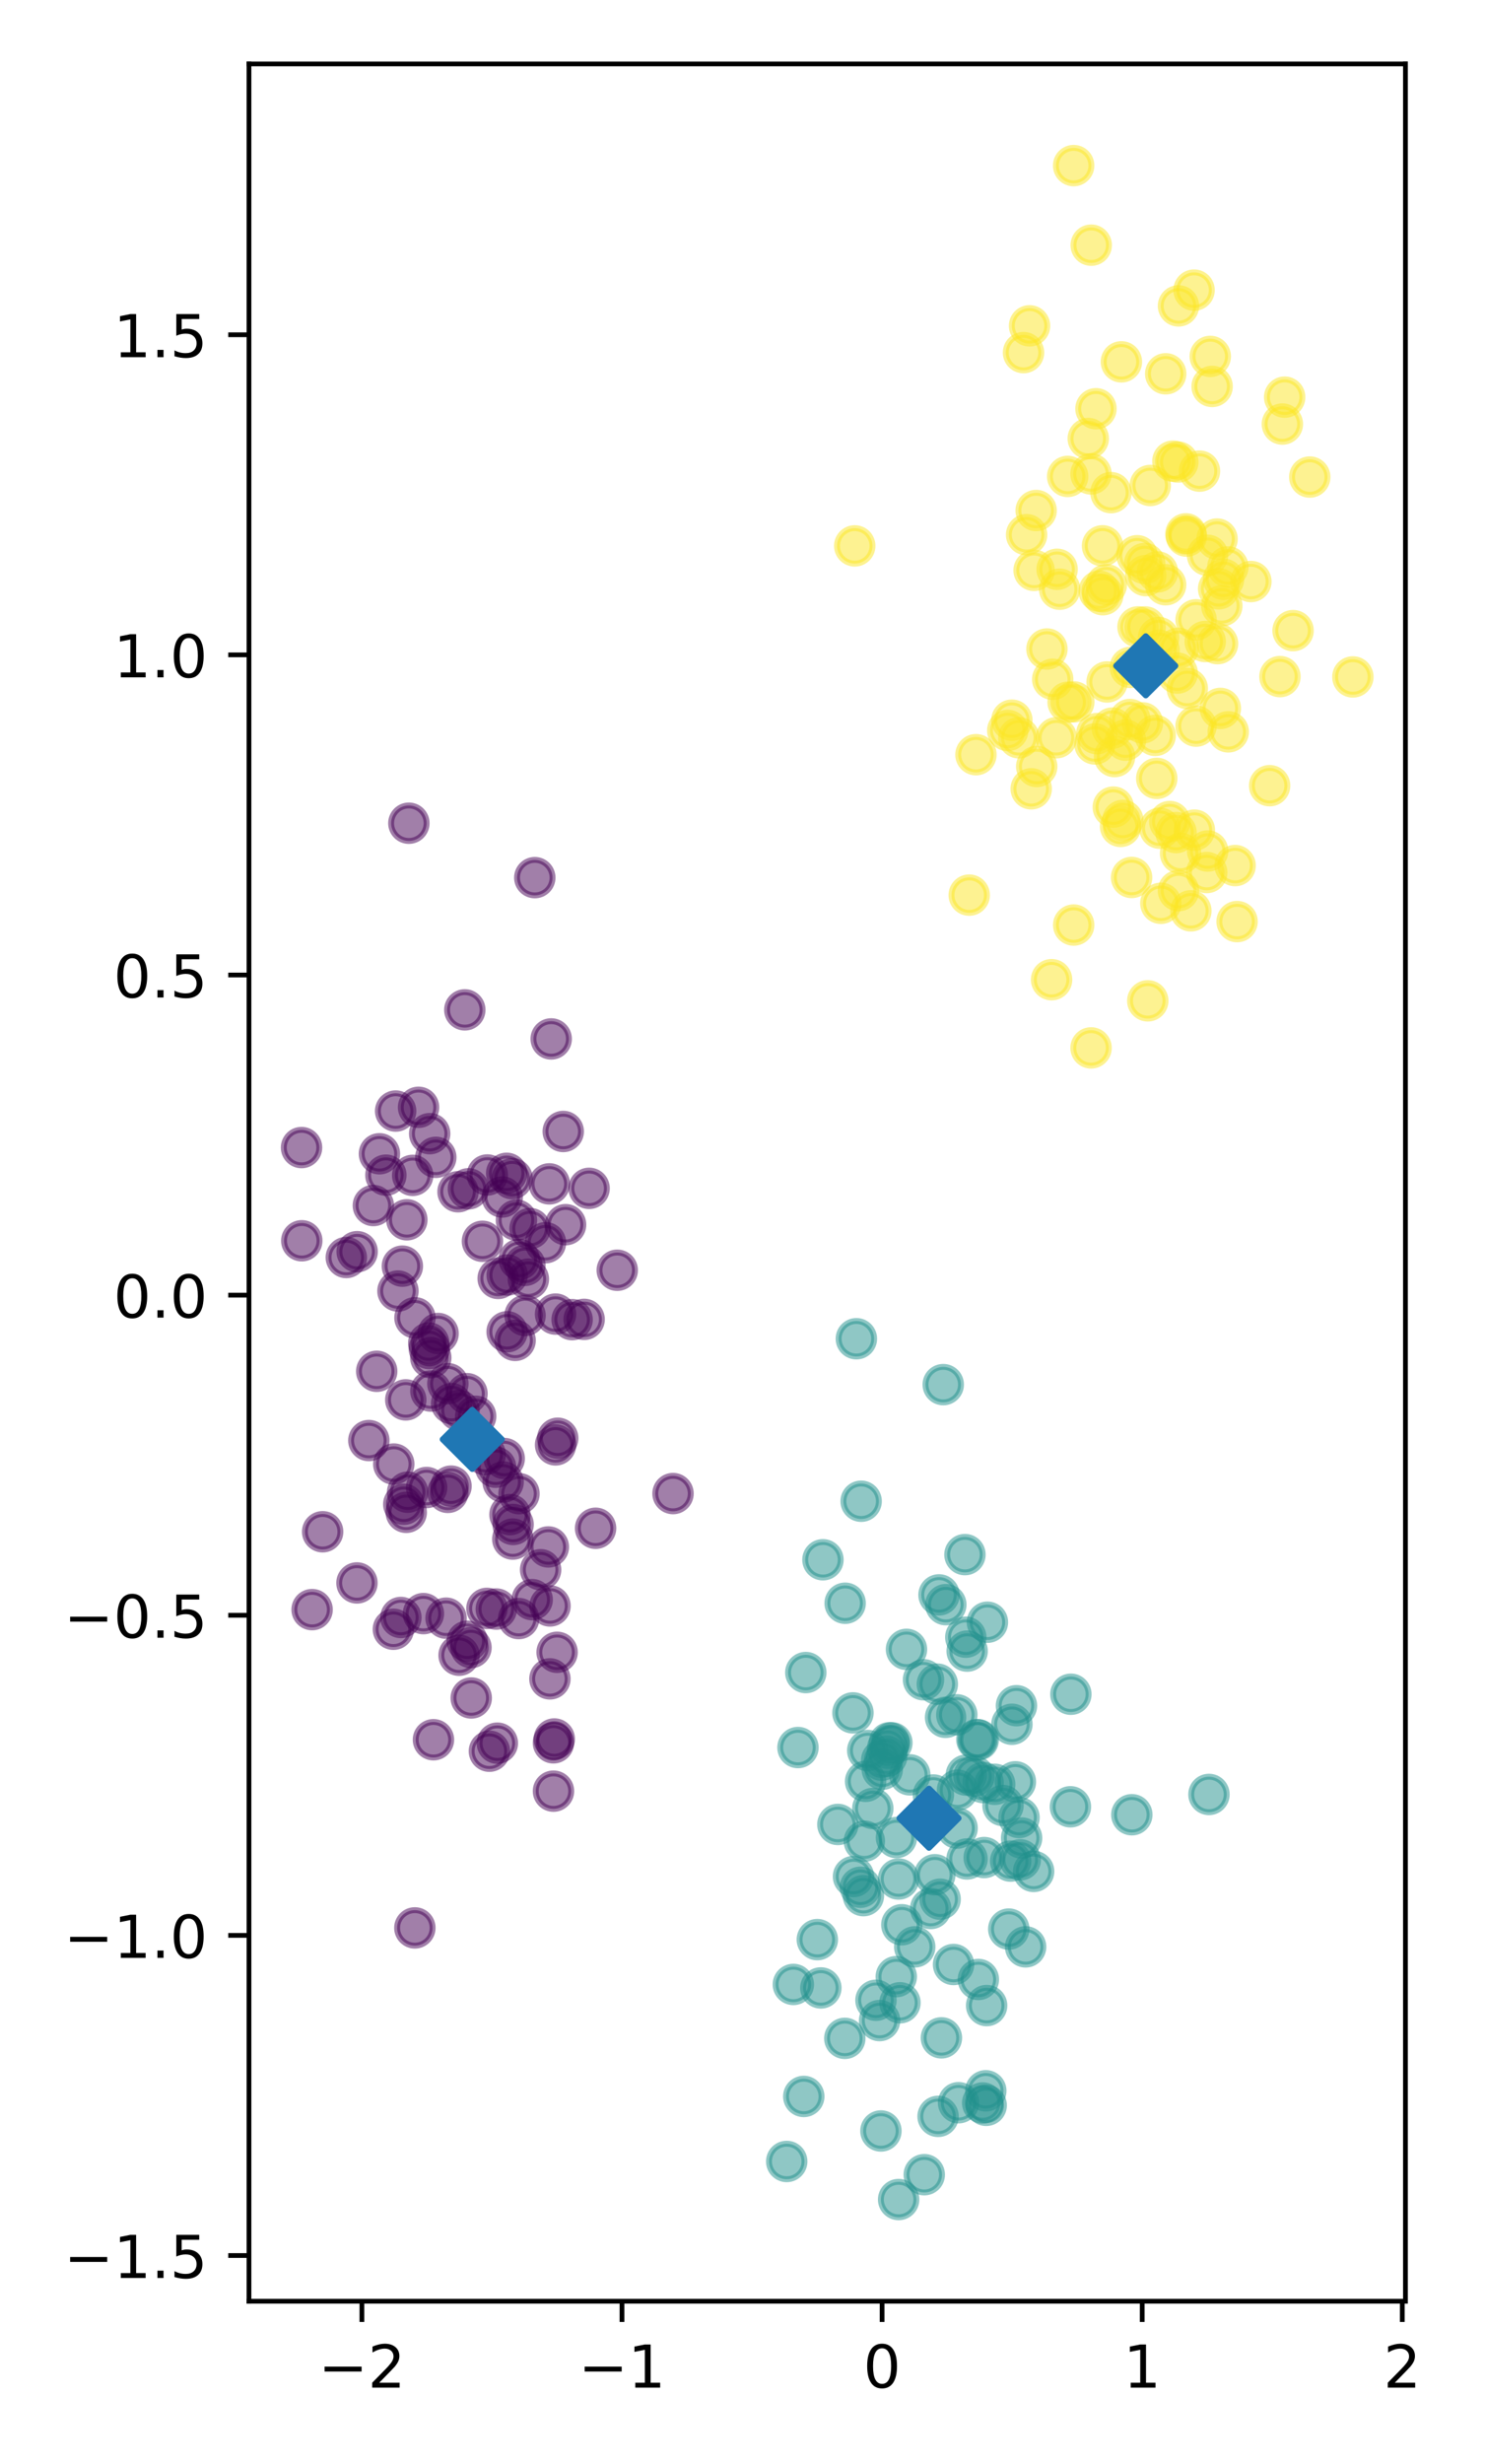 <?xml version="1.0" encoding="utf-8" standalone="no"?>
<!DOCTYPE svg PUBLIC "-//W3C//DTD SVG 1.1//EN"
  "http://www.w3.org/Graphics/SVG/1.1/DTD/svg11.dtd">
<!-- Created with matplotlib (https://matplotlib.org/) -->
<svg height="416.333pt" version="1.1" viewBox="0 0 251 416.333" width="251pt" xmlns="http://www.w3.org/2000/svg" xmlns:xlink="http://www.w3.org/1999/xlink">
 <defs>
  <style type="text/css">*{stroke-linecap:butt;stroke-linejoin:round;}</style>
 </defs>
 <g id="figure_1">
  <g id="patch_1">
   <path d="M 0 416.333 
L 251 416.333 
L 251 0 
L 0 0 
z
" style="fill:#ffffff;"/>
  </g>
  <g id="axes_1">
   <g id="patch_2">
    <path d="M 42.083 388.855 
L 237.55 388.855 
L 237.55 10.8 
L 42.083 10.8 
z
" style="fill:#ffffff;"/>
   </g>
   <g id="PathCollection_1">
    <defs>
     <path d="M 0 3 
C 0.796 3 1.559 2.684 2.121 2.121 
C 2.684 1.559 3 0.796 3 -0 
C 3 -0.796 2.684 -1.559 2.121 -2.121 
C 1.559 -2.684 0.796 -3 0 -3 
C -0.796 -3 -1.559 -2.684 -2.121 -2.121 
C -2.684 -1.559 -3 -0.796 -3 0 
C -3 0.796 -2.684 1.559 -2.121 2.121 
C -1.559 2.684 -0.796 3 0 3 
z
" id="C0_0_e1c82fe8e3"/>
    </defs>
    <g clip-path="url(#pf9a3a5ab9c)">
     <use style="fill:#21918c;fill-opacity:0.5;stroke:#21918c;stroke-opacity:0.5;" x="166.689" xlink:href="#C0_0_e1c82fe8e3" y="355.754"/>
    </g>
    <g clip-path="url(#pf9a3a5ab9c)">
     <use style="fill:#fde725;fill-opacity:0.5;stroke:#fde725;stroke-opacity:0.5;" x="184.405" xlink:href="#C0_0_e1c82fe8e3" y="80.084"/>
    </g>
    <g clip-path="url(#pf9a3a5ab9c)">
     <use style="fill:#440154;fill-opacity:0.5;stroke:#440154;stroke-opacity:0.5;" x="87.765" xlink:href="#C0_0_e1c82fe8e3" y="212.817"/>
    </g>
    <g clip-path="url(#pf9a3a5ab9c)">
     <use style="fill:#21918c;fill-opacity:0.5;stroke:#21918c;stroke-opacity:0.5;" x="134.095" xlink:href="#C0_0_e1c82fe8e3" y="335.325"/>
    </g>
    <g clip-path="url(#pf9a3a5ab9c)">
     <use style="fill:#fde725;fill-opacity:0.5;stroke:#fde725;stroke-opacity:0.5;" x="217.138" xlink:href="#C0_0_e1c82fe8e3" y="67.112"/>
    </g>
    <g clip-path="url(#pf9a3a5ab9c)">
     <use style="fill:#21918c;fill-opacity:0.5;stroke:#21918c;stroke-opacity:0.5;" x="159.866" xlink:href="#C0_0_e1c82fe8e3" y="271.15"/>
    </g>
    <g clip-path="url(#pf9a3a5ab9c)">
     <use style="fill:#fde725;fill-opacity:0.5;stroke:#fde725;stroke-opacity:0.5;" x="202.158" xlink:href="#C0_0_e1c82fe8e3" y="122.694"/>
    </g>
    <g clip-path="url(#pf9a3a5ab9c)">
     <use style="fill:#fde725;fill-opacity:0.5;stroke:#fde725;stroke-opacity:0.5;" x="204.104" xlink:href="#C0_0_e1c82fe8e3" y="93.829"/>
    </g>
    <g clip-path="url(#pf9a3a5ab9c)">
     <use style="fill:#fde725;fill-opacity:0.5;stroke:#fde725;stroke-opacity:0.5;" x="228.666" xlink:href="#C0_0_e1c82fe8e3" y="114.387"/>
    </g>
    <g clip-path="url(#pf9a3a5ab9c)">
     <use style="fill:#440154;fill-opacity:0.5;stroke:#440154;stroke-opacity:0.5;" x="75.695" xlink:href="#C0_0_e1c82fe8e3" y="252.18"/>
    </g>
    <g clip-path="url(#pf9a3a5ab9c)">
     <use style="fill:#21918c;fill-opacity:0.5;stroke:#21918c;stroke-opacity:0.5;" x="145.94" xlink:href="#C0_0_e1c82fe8e3" y="320.321"/>
    </g>
    <g clip-path="url(#pf9a3a5ab9c)">
     <use style="fill:#fde725;fill-opacity:0.5;stroke:#fde725;stroke-opacity:0.5;" x="179.103" xlink:href="#C0_0_e1c82fe8e3" y="99.56"/>
    </g>
    <g clip-path="url(#pf9a3a5ab9c)">
     <use style="fill:#fde725;fill-opacity:0.5;stroke:#fde725;stroke-opacity:0.5;" x="197.029" xlink:href="#C0_0_e1c82fe8e3" y="63.164"/>
    </g>
    <g clip-path="url(#pf9a3a5ab9c)">
     <use style="fill:#440154;fill-opacity:0.5;stroke:#440154;stroke-opacity:0.5;" x="75.395" xlink:href="#C0_0_e1c82fe8e3" y="273.434"/>
    </g>
    <g clip-path="url(#pf9a3a5ab9c)">
     <use style="fill:#440154;fill-opacity:0.5;stroke:#440154;stroke-opacity:0.5;" x="68.009" xlink:href="#C0_0_e1c82fe8e3" y="213.951"/>
    </g>
    <g clip-path="url(#pf9a3a5ab9c)">
     <use style="fill:#fde725;fill-opacity:0.5;stroke:#fde725;stroke-opacity:0.5;" x="203.709" xlink:href="#C0_0_e1c82fe8e3" y="108.398"/>
    </g>
    <g clip-path="url(#pf9a3a5ab9c)">
     <use style="fill:#440154;fill-opacity:0.5;stroke:#440154;stroke-opacity:0.5;" x="67.262" xlink:href="#C0_0_e1c82fe8e3" y="218.156"/>
    </g>
    <g clip-path="url(#pf9a3a5ab9c)">
     <use style="fill:#440154;fill-opacity:0.5;stroke:#440154;stroke-opacity:0.5;" x="84.891" xlink:href="#C0_0_e1c82fe8e3" y="202.267"/>
    </g>
    <g clip-path="url(#pf9a3a5ab9c)">
     <use style="fill:#fde725;fill-opacity:0.5;stroke:#fde725;stroke-opacity:0.5;" x="171.03" xlink:href="#C0_0_e1c82fe8e3" y="121.693"/>
    </g>
    <g clip-path="url(#pf9a3a5ab9c)">
     <use style="fill:#fde725;fill-opacity:0.5;stroke:#fde725;stroke-opacity:0.5;" x="192.35" xlink:href="#C0_0_e1c82fe8e3" y="105.931"/>
    </g>
    <g clip-path="url(#pf9a3a5ab9c)">
     <use style="fill:#440154;fill-opacity:0.5;stroke:#440154;stroke-opacity:0.5;" x="68.585" xlink:href="#C0_0_e1c82fe8e3" y="236.55"/>
    </g>
    <g clip-path="url(#pf9a3a5ab9c)">
     <use style="fill:#fde725;fill-opacity:0.5;stroke:#fde725;stroke-opacity:0.5;" x="206.517" xlink:href="#C0_0_e1c82fe8e3" y="102.372"/>
    </g>
    <g clip-path="url(#pf9a3a5ab9c)">
     <use style="fill:#21918c;fill-opacity:0.5;stroke:#21918c;stroke-opacity:0.5;" x="164.631" xlink:href="#C0_0_e1c82fe8e3" y="300.131"/>
    </g>
    <g clip-path="url(#pf9a3a5ab9c)">
     <use style="fill:#fde725;fill-opacity:0.5;stroke:#fde725;stroke-opacity:0.5;" x="199.191" xlink:href="#C0_0_e1c82fe8e3" y="51.691"/>
    </g>
    <g clip-path="url(#pf9a3a5ab9c)">
     <use style="fill:#21918c;fill-opacity:0.5;stroke:#21918c;stroke-opacity:0.5;" x="162.018" xlink:href="#C0_0_e1c82fe8e3" y="355.311"/>
    </g>
    <g clip-path="url(#pf9a3a5ab9c)">
     <use style="fill:#440154;fill-opacity:0.5;stroke:#440154;stroke-opacity:0.5;" x="98.733" xlink:href="#C0_0_e1c82fe8e3" y="222.944"/>
    </g>
    <g clip-path="url(#pf9a3a5ab9c)">
     <use style="fill:#fde725;fill-opacity:0.5;stroke:#fde725;stroke-opacity:0.5;" x="201.283" xlink:href="#C0_0_e1c82fe8e3" y="153.907"/>
    </g>
    <g clip-path="url(#pf9a3a5ab9c)">
     <use style="fill:#440154;fill-opacity:0.5;stroke:#440154;stroke-opacity:0.5;" x="50.968" xlink:href="#C0_0_e1c82fe8e3" y="193.912"/>
    </g>
    <g clip-path="url(#pf9a3a5ab9c)">
     <use style="fill:#440154;fill-opacity:0.5;stroke:#440154;stroke-opacity:0.5;" x="92.683" xlink:href="#C0_0_e1c82fe8e3" y="261.399"/>
    </g>
    <g clip-path="url(#pf9a3a5ab9c)">
     <use style="fill:#21918c;fill-opacity:0.5;stroke:#21918c;stroke-opacity:0.5;" x="170.824" xlink:href="#C0_0_e1c82fe8e3" y="314.483"/>
    </g>
    <g clip-path="url(#pf9a3a5ab9c)">
     <use style="fill:#21918c;fill-opacity:0.5;stroke:#21918c;stroke-opacity:0.5;" x="151.872" xlink:href="#C0_0_e1c82fe8e3" y="317.51"/>
    </g>
    <g clip-path="url(#pf9a3a5ab9c)">
     <use style="fill:#fde725;fill-opacity:0.5;stroke:#fde725;stroke-opacity:0.5;" x="190.231" xlink:href="#C0_0_e1c82fe8e3" y="125.067"/>
    </g>
    <g clip-path="url(#pf9a3a5ab9c)">
     <use style="fill:#fde725;fill-opacity:0.5;stroke:#fde725;stroke-opacity:0.5;" x="218.559" xlink:href="#C0_0_e1c82fe8e3" y="106.559"/>
    </g>
    <g clip-path="url(#pf9a3a5ab9c)">
     <use style="fill:#fde725;fill-opacity:0.5;stroke:#fde725;stroke-opacity:0.5;" x="195.827" xlink:href="#C0_0_e1c82fe8e3" y="107.73"/>
    </g>
    <g clip-path="url(#pf9a3a5ab9c)">
     <use style="fill:#440154;fill-opacity:0.5;stroke:#440154;stroke-opacity:0.5;" x="87.666" xlink:href="#C0_0_e1c82fe8e3" y="273.5"/>
    </g>
    <g clip-path="url(#pf9a3a5ab9c)">
     <use style="fill:#21918c;fill-opacity:0.5;stroke:#21918c;stroke-opacity:0.5;" x="144.261" xlink:href="#C0_0_e1c82fe8e3" y="317.094"/>
    </g>
    <g clip-path="url(#pf9a3a5ab9c)">
     <use style="fill:#fde725;fill-opacity:0.5;stroke:#fde725;stroke-opacity:0.5;" x="200.681" xlink:href="#C0_0_e1c82fe8e3" y="116.338"/>
    </g>
    <g clip-path="url(#pf9a3a5ab9c)">
     <use style="fill:#fde725;fill-opacity:0.5;stroke:#fde725;stroke-opacity:0.5;" x="189.542" xlink:href="#C0_0_e1c82fe8e3" y="61.143"/>
    </g>
    <g clip-path="url(#pf9a3a5ab9c)">
     <use style="fill:#21918c;fill-opacity:0.5;stroke:#21918c;stroke-opacity:0.5;" x="174.708" xlink:href="#C0_0_e1c82fe8e3" y="316.226"/>
    </g>
    <g clip-path="url(#pf9a3a5ab9c)">
     <use style="fill:#fde725;fill-opacity:0.5;stroke:#fde725;stroke-opacity:0.5;" x="190.979" xlink:href="#C0_0_e1c82fe8e3" y="121.581"/>
    </g>
    <g clip-path="url(#pf9a3a5ab9c)">
     <use style="fill:#440154;fill-opacity:0.5;stroke:#440154;stroke-opacity:0.5;" x="88.75" xlink:href="#C0_0_e1c82fe8e3" y="222.286"/>
    </g>
    <g clip-path="url(#pf9a3a5ab9c)">
     <use style="fill:#21918c;fill-opacity:0.5;stroke:#21918c;stroke-opacity:0.5;" x="150.029" xlink:href="#C0_0_e1c82fe8e3" y="295.403"/>
    </g>
    <g clip-path="url(#pf9a3a5ab9c)">
     <use style="fill:#21918c;fill-opacity:0.5;stroke:#21918c;stroke-opacity:0.5;" x="163.471" xlink:href="#C0_0_e1c82fe8e3" y="278.999"/>
    </g>
    <g clip-path="url(#pf9a3a5ab9c)">
     <use style="fill:#440154;fill-opacity:0.5;stroke:#440154;stroke-opacity:0.5;" x="73.661" xlink:href="#C0_0_e1c82fe8e3" y="195.562"/>
    </g>
    <g clip-path="url(#pf9a3a5ab9c)">
     <use style="fill:#21918c;fill-opacity:0.5;stroke:#21918c;stroke-opacity:0.5;" x="171.625" xlink:href="#C0_0_e1c82fe8e3" y="301.084"/>
    </g>
    <g clip-path="url(#pf9a3a5ab9c)">
     <use style="fill:#fde725;fill-opacity:0.5;stroke:#fde725;stroke-opacity:0.5;" x="198.78" xlink:href="#C0_0_e1c82fe8e3" y="140.686"/>
    </g>
    <g clip-path="url(#pf9a3a5ab9c)">
     <use style="fill:#440154;fill-opacity:0.5;stroke:#440154;stroke-opacity:0.5;" x="86.197" xlink:href="#C0_0_e1c82fe8e3" y="255.932"/>
    </g>
    <g clip-path="url(#pf9a3a5ab9c)">
     <use style="fill:#440154;fill-opacity:0.5;stroke:#440154;stroke-opacity:0.5;" x="68.766" xlink:href="#C0_0_e1c82fe8e3" y="206.118"/>
    </g>
    <g clip-path="url(#pf9a3a5ab9c)">
     <use style="fill:#fde725;fill-opacity:0.5;stroke:#fde725;stroke-opacity:0.5;" x="211.431" xlink:href="#C0_0_e1c82fe8e3" y="98.265"/>
    </g>
    <g clip-path="url(#pf9a3a5ab9c)">
     <use style="fill:#fde725;fill-opacity:0.5;stroke:#fde725;stroke-opacity:0.5;" x="204.879" xlink:href="#C0_0_e1c82fe8e3" y="65.299"/>
    </g>
    <g clip-path="url(#pf9a3a5ab9c)">
     <use style="fill:#fde725;fill-opacity:0.5;stroke:#fde725;stroke-opacity:0.5;" x="184.442" xlink:href="#C0_0_e1c82fe8e3" y="41.43"/>
    </g>
    <g clip-path="url(#pf9a3a5ab9c)">
     <use style="fill:#fde725;fill-opacity:0.5;stroke:#fde725;stroke-opacity:0.5;" x="185.783" xlink:href="#C0_0_e1c82fe8e3" y="99.886"/>
    </g>
    <g clip-path="url(#pf9a3a5ab9c)">
     <use style="fill:#440154;fill-opacity:0.5;stroke:#440154;stroke-opacity:0.5;" x="94.268" xlink:href="#C0_0_e1c82fe8e3" y="243.029"/>
    </g>
    <g clip-path="url(#pf9a3a5ab9c)">
     <use style="fill:#440154;fill-opacity:0.5;stroke:#440154;stroke-opacity:0.5;" x="92.199" xlink:href="#C0_0_e1c82fe8e3" y="209.989"/>
    </g>
    <g clip-path="url(#pf9a3a5ab9c)">
     <use style="fill:#21918c;fill-opacity:0.5;stroke:#21918c;stroke-opacity:0.5;" x="139.098" xlink:href="#C0_0_e1c82fe8e3" y="263.565"/>
    </g>
    <g clip-path="url(#pf9a3a5ab9c)">
     <use style="fill:#21918c;fill-opacity:0.5;stroke:#21918c;stroke-opacity:0.5;" x="158.714" xlink:href="#C0_0_e1c82fe8e3" y="269.499"/>
    </g>
    <g clip-path="url(#pf9a3a5ab9c)">
     <use style="fill:#440154;fill-opacity:0.5;stroke:#440154;stroke-opacity:0.5;" x="95.201" xlink:href="#C0_0_e1c82fe8e3" y="191.194"/>
    </g>
    <g clip-path="url(#pf9a3a5ab9c)">
     <use style="fill:#440154;fill-opacity:0.5;stroke:#440154;stroke-opacity:0.5;" x="91.376" xlink:href="#C0_0_e1c82fe8e3" y="265.248"/>
    </g>
    <g clip-path="url(#pf9a3a5ab9c)">
     <use style="fill:#440154;fill-opacity:0.5;stroke:#440154;stroke-opacity:0.5;" x="90.392" xlink:href="#C0_0_e1c82fe8e3" y="148.302"/>
    </g>
    <g clip-path="url(#pf9a3a5ab9c)">
     <use style="fill:#21918c;fill-opacity:0.5;stroke:#21918c;stroke-opacity:0.5;" x="135.857" xlink:href="#C0_0_e1c82fe8e3" y="354.252"/>
    </g>
    <g clip-path="url(#pf9a3a5ab9c)">
     <use style="fill:#21918c;fill-opacity:0.5;stroke:#21918c;stroke-opacity:0.5;" x="158.008" xlink:href="#C0_0_e1c82fe8e3" y="316.788"/>
    </g>
    <g clip-path="url(#pf9a3a5ab9c)">
     <use style="fill:#fde725;fill-opacity:0.5;stroke:#fde725;stroke-opacity:0.5;" x="193.652" xlink:href="#C0_0_e1c82fe8e3" y="97.265"/>
    </g>
    <g clip-path="url(#pf9a3a5ab9c)">
     <use style="fill:#fde725;fill-opacity:0.5;stroke:#fde725;stroke-opacity:0.5;" x="185.068" xlink:href="#C0_0_e1c82fe8e3" y="125.713"/>
    </g>
    <g clip-path="url(#pf9a3a5ab9c)">
     <use style="fill:#fde725;fill-opacity:0.5;stroke:#fde725;stroke-opacity:0.5;" x="204.565" xlink:href="#C0_0_e1c82fe8e3" y="60.227"/>
    </g>
    <g clip-path="url(#pf9a3a5ab9c)">
     <use style="fill:#21918c;fill-opacity:0.5;stroke:#21918c;stroke-opacity:0.5;" x="169.53" xlink:href="#C0_0_e1c82fe8e3" y="305.096"/>
    </g>
    <g clip-path="url(#pf9a3a5ab9c)">
     <use style="fill:#fde725;fill-opacity:0.5;stroke:#fde725;stroke-opacity:0.5;" x="164.96" xlink:href="#C0_0_e1c82fe8e3" y="127.524"/>
    </g>
    <g clip-path="url(#pf9a3a5ab9c)">
     <use style="fill:#440154;fill-opacity:0.5;stroke:#440154;stroke-opacity:0.5;" x="54.535" xlink:href="#C0_0_e1c82fe8e3" y="258.832"/>
    </g>
    <g clip-path="url(#pf9a3a5ab9c)">
     <use style="fill:#fde725;fill-opacity:0.5;stroke:#fde725;stroke-opacity:0.5;" x="195.255" xlink:href="#C0_0_e1c82fe8e3" y="124.27"/>
    </g>
    <g clip-path="url(#pf9a3a5ab9c)">
     <use style="fill:#21918c;fill-opacity:0.5;stroke:#21918c;stroke-opacity:0.5;" x="153.779" xlink:href="#C0_0_e1c82fe8e3" y="299.909"/>
    </g>
    <g clip-path="url(#pf9a3a5ab9c)">
     <use style="fill:#440154;fill-opacity:0.5;stroke:#440154;stroke-opacity:0.5;" x="72.626" xlink:href="#C0_0_e1c82fe8e3" y="191.563"/>
    </g>
    <g clip-path="url(#pf9a3a5ab9c)">
     <use style="fill:#21918c;fill-opacity:0.5;stroke:#21918c;stroke-opacity:0.5;" x="144.17" xlink:href="#C0_0_e1c82fe8e3" y="289.437"/>
    </g>
    <g clip-path="url(#pf9a3a5ab9c)">
     <use style="fill:#21918c;fill-opacity:0.5;stroke:#21918c;stroke-opacity:0.5;" x="171.805" xlink:href="#C0_0_e1c82fe8e3" y="288.225"/>
    </g>
    <g clip-path="url(#pf9a3a5ab9c)">
     <use style="fill:#21918c;fill-opacity:0.5;stroke:#21918c;stroke-opacity:0.5;" x="163.453" xlink:href="#C0_0_e1c82fe8e3" y="314.119"/>
    </g>
    <g clip-path="url(#pf9a3a5ab9c)">
     <use style="fill:#fde725;fill-opacity:0.5;stroke:#fde725;stroke-opacity:0.5;" x="197.019" xlink:href="#C0_0_e1c82fe8e3" y="98.809"/>
    </g>
    <g clip-path="url(#pf9a3a5ab9c)">
     <use style="fill:#21918c;fill-opacity:0.5;stroke:#21918c;stroke-opacity:0.5;" x="165.116" xlink:href="#C0_0_e1c82fe8e3" y="293.953"/>
    </g>
    <g clip-path="url(#pf9a3a5ab9c)">
     <use style="fill:#440154;fill-opacity:0.5;stroke:#440154;stroke-opacity:0.5;" x="65.225" xlink:href="#C0_0_e1c82fe8e3" y="198.574"/>
    </g>
    <g clip-path="url(#pf9a3a5ab9c)">
     <use style="fill:#440154;fill-opacity:0.5;stroke:#440154;stroke-opacity:0.5;" x="63.105" xlink:href="#C0_0_e1c82fe8e3" y="203.705"/>
    </g>
    <g clip-path="url(#pf9a3a5ab9c)">
     <use style="fill:#21918c;fill-opacity:0.5;stroke:#21918c;stroke-opacity:0.5;" x="163.097" xlink:href="#C0_0_e1c82fe8e3" y="262.693"/>
    </g>
    <g clip-path="url(#pf9a3a5ab9c)">
     <use style="fill:#fde725;fill-opacity:0.5;stroke:#fde725;stroke-opacity:0.5;" x="181.472" xlink:href="#C0_0_e1c82fe8e3" y="27.984"/>
    </g>
    <g clip-path="url(#pf9a3a5ab9c)">
     <use style="fill:#440154;fill-opacity:0.5;stroke:#440154;stroke-opacity:0.5;" x="85.713" xlink:href="#C0_0_e1c82fe8e3" y="225.039"/>
    </g>
    <g clip-path="url(#pf9a3a5ab9c)">
     <use style="fill:#21918c;fill-opacity:0.5;stroke:#21918c;stroke-opacity:0.5;" x="163.239" xlink:href="#C0_0_e1c82fe8e3" y="276.65"/>
    </g>
    <g clip-path="url(#pf9a3a5ab9c)">
     <use style="fill:#440154;fill-opacity:0.5;stroke:#440154;stroke-opacity:0.5;" x="88.728" xlink:href="#C0_0_e1c82fe8e3" y="213.822"/>
    </g>
    <g clip-path="url(#pf9a3a5ab9c)">
     <use style="fill:#21918c;fill-opacity:0.5;stroke:#21918c;stroke-opacity:0.5;" x="152.115" xlink:href="#C0_0_e1c82fe8e3" y="338.42"/>
    </g>
    <g clip-path="url(#pf9a3a5ab9c)">
     <use style="fill:#fde725;fill-opacity:0.5;stroke:#fde725;stroke-opacity:0.5;" x="191.267" xlink:href="#C0_0_e1c82fe8e3" y="148.274"/>
    </g>
    <g clip-path="url(#pf9a3a5ab9c)">
     <use style="fill:#440154;fill-opacity:0.5;stroke:#440154;stroke-opacity:0.5;" x="77.595" xlink:href="#C0_0_e1c82fe8e3" y="279.695"/>
    </g>
    <g clip-path="url(#pf9a3a5ab9c)">
     <use style="fill:#fde725;fill-opacity:0.5;stroke:#fde725;stroke-opacity:0.5;" x="196.039" xlink:href="#C0_0_e1c82fe8e3" y="139.949"/>
    </g>
    <g clip-path="url(#pf9a3a5ab9c)">
     <use style="fill:#440154;fill-opacity:0.5;stroke:#440154;stroke-opacity:0.5;" x="70.121" xlink:href="#C0_0_e1c82fe8e3" y="325.77"/>
    </g>
    <g clip-path="url(#pf9a3a5ab9c)">
     <use style="fill:#21918c;fill-opacity:0.5;stroke:#21918c;stroke-opacity:0.5;" x="144.748" xlink:href="#C0_0_e1c82fe8e3" y="226.217"/>
    </g>
    <g clip-path="url(#pf9a3a5ab9c)">
     <use style="fill:#fde725;fill-opacity:0.5;stroke:#fde725;stroke-opacity:0.5;" x="144.472" xlink:href="#C0_0_e1c82fe8e3" y="92.242"/>
    </g>
    <g clip-path="url(#pf9a3a5ab9c)">
     <use style="fill:#fde725;fill-opacity:0.5;stroke:#fde725;stroke-opacity:0.5;" x="187.778" xlink:href="#C0_0_e1c82fe8e3" y="83.243"/>
    </g>
    <g clip-path="url(#pf9a3a5ab9c)">
     <use style="fill:#fde725;fill-opacity:0.5;stroke:#fde725;stroke-opacity:0.5;" x="192.209" xlink:href="#C0_0_e1c82fe8e3" y="93.903"/>
    </g>
    <g clip-path="url(#pf9a3a5ab9c)">
     <use style="fill:#21918c;fill-opacity:0.5;stroke:#21918c;stroke-opacity:0.5;" x="145.431" xlink:href="#C0_0_e1c82fe8e3" y="318.904"/>
    </g>
    <g clip-path="url(#pf9a3a5ab9c)">
     <use style="fill:#fde725;fill-opacity:0.5;stroke:#fde725;stroke-opacity:0.5;" x="186.406" xlink:href="#C0_0_e1c82fe8e3" y="100.491"/>
    </g>
    <g clip-path="url(#pf9a3a5ab9c)">
     <use style="fill:#fde725;fill-opacity:0.5;stroke:#fde725;stroke-opacity:0.5;" x="207.537" xlink:href="#C0_0_e1c82fe8e3" y="95.799"/>
    </g>
    <g clip-path="url(#pf9a3a5ab9c)">
     <use style="fill:#21918c;fill-opacity:0.5;stroke:#21918c;stroke-opacity:0.5;" x="163.328" xlink:href="#C0_0_e1c82fe8e3" y="299.959"/>
    </g>
    <g clip-path="url(#pf9a3a5ab9c)">
     <use style="fill:#440154;fill-opacity:0.5;stroke:#440154;stroke-opacity:0.5;" x="82.005" xlink:href="#C0_0_e1c82fe8e3" y="245.788"/>
    </g>
    <g clip-path="url(#pf9a3a5ab9c)">
     <use style="fill:#440154;fill-opacity:0.5;stroke:#440154;stroke-opacity:0.5;" x="83.769" xlink:href="#C0_0_e1c82fe8e3" y="247.931"/>
    </g>
    <g clip-path="url(#pf9a3a5ab9c)">
     <use style="fill:#440154;fill-opacity:0.5;stroke:#440154;stroke-opacity:0.5;" x="69.753" xlink:href="#C0_0_e1c82fe8e3" y="198.61"/>
    </g>
    <g clip-path="url(#pf9a3a5ab9c)">
     <use style="fill:#440154;fill-opacity:0.5;stroke:#440154;stroke-opacity:0.5;" x="60.333" xlink:href="#C0_0_e1c82fe8e3" y="267.479"/>
    </g>
    <g clip-path="url(#pf9a3a5ab9c)">
     <use style="fill:#21918c;fill-opacity:0.5;stroke:#21918c;stroke-opacity:0.5;" x="161.72" xlink:href="#C0_0_e1c82fe8e3" y="289.763"/>
    </g>
    <g clip-path="url(#pf9a3a5ab9c)">
     <use style="fill:#fde725;fill-opacity:0.5;stroke:#fde725;stroke-opacity:0.5;" x="185.243" xlink:href="#C0_0_e1c82fe8e3" y="69.067"/>
    </g>
    <g clip-path="url(#pf9a3a5ab9c)">
     <use style="fill:#21918c;fill-opacity:0.5;stroke:#21918c;stroke-opacity:0.5;" x="147.525" xlink:href="#C0_0_e1c82fe8e3" y="305.595"/>
    </g>
    <g clip-path="url(#pf9a3a5ab9c)">
     <use style="fill:#440154;fill-opacity:0.5;stroke:#440154;stroke-opacity:0.5;" x="75.699" xlink:href="#C0_0_e1c82fe8e3" y="233.805"/>
    </g>
    <g clip-path="url(#pf9a3a5ab9c)">
     <use style="fill:#440154;fill-opacity:0.5;stroke:#440154;stroke-opacity:0.5;" x="70.744" xlink:href="#C0_0_e1c82fe8e3" y="187.109"/>
    </g>
    <g clip-path="url(#pf9a3a5ab9c)">
     <use style="fill:#21918c;fill-opacity:0.5;stroke:#21918c;stroke-opacity:0.5;" x="181.003" xlink:href="#C0_0_e1c82fe8e3" y="286.289"/>
    </g>
    <g clip-path="url(#pf9a3a5ab9c)">
     <use style="fill:#21918c;fill-opacity:0.5;stroke:#21918c;stroke-opacity:0.5;" x="166.17" xlink:href="#C0_0_e1c82fe8e3" y="301.209"/>
    </g>
    <g clip-path="url(#pf9a3a5ab9c)">
     <use style="fill:#fde725;fill-opacity:0.5;stroke:#fde725;stroke-opacity:0.5;" x="214.597" xlink:href="#C0_0_e1c82fe8e3" y="132.763"/>
    </g>
    <g clip-path="url(#pf9a3a5ab9c)">
     <use style="fill:#21918c;fill-opacity:0.5;stroke:#21918c;stroke-opacity:0.5;" x="149.123" xlink:href="#C0_0_e1c82fe8e3" y="298.969"/>
    </g>
    <g clip-path="url(#pf9a3a5ab9c)">
     <use style="fill:#440154;fill-opacity:0.5;stroke:#440154;stroke-opacity:0.5;" x="89.952" xlink:href="#C0_0_e1c82fe8e3" y="270.305"/>
    </g>
    <g clip-path="url(#pf9a3a5ab9c)">
     <use style="fill:#440154;fill-opacity:0.5;stroke:#440154;stroke-opacity:0.5;" x="113.756" xlink:href="#C0_0_e1c82fe8e3" y="252.379"/>
    </g>
    <g clip-path="url(#pf9a3a5ab9c)">
     <use style="fill:#21918c;fill-opacity:0.5;stroke:#21918c;stroke-opacity:0.5;" x="138.146" xlink:href="#C0_0_e1c82fe8e3" y="327.752"/>
    </g>
    <g clip-path="url(#pf9a3a5ab9c)">
     <use style="fill:#440154;fill-opacity:0.5;stroke:#440154;stroke-opacity:0.5;" x="87.067" xlink:href="#C0_0_e1c82fe8e3" y="226.493"/>
    </g>
    <g clip-path="url(#pf9a3a5ab9c)">
     <use style="fill:#440154;fill-opacity:0.5;stroke:#440154;stroke-opacity:0.5;" x="72.11" xlink:href="#C0_0_e1c82fe8e3" y="251.356"/>
    </g>
    <g clip-path="url(#pf9a3a5ab9c)">
     <use style="fill:#440154;fill-opacity:0.5;stroke:#440154;stroke-opacity:0.5;" x="92.849" xlink:href="#C0_0_e1c82fe8e3" y="200.046"/>
    </g>
    <g clip-path="url(#pf9a3a5ab9c)">
     <use style="fill:#fde725;fill-opacity:0.5;stroke:#fde725;stroke-opacity:0.5;" x="163.822" xlink:href="#C0_0_e1c82fe8e3" y="151.255"/>
    </g>
    <g clip-path="url(#pf9a3a5ab9c)">
     <use style="fill:#fde725;fill-opacity:0.5;stroke:#fde725;stroke-opacity:0.5;" x="200.449" xlink:href="#C0_0_e1c82fe8e3" y="90.208"/>
    </g>
    <g clip-path="url(#pf9a3a5ab9c)">
     <use style="fill:#fde725;fill-opacity:0.5;stroke:#fde725;stroke-opacity:0.5;" x="180.535" xlink:href="#C0_0_e1c82fe8e3" y="118.656"/>
    </g>
    <g clip-path="url(#pf9a3a5ab9c)">
     <use style="fill:#fde725;fill-opacity:0.5;stroke:#fde725;stroke-opacity:0.5;" x="206.269" xlink:href="#C0_0_e1c82fe8e3" y="119.708"/>
    </g>
    <g clip-path="url(#pf9a3a5ab9c)">
     <use style="fill:#440154;fill-opacity:0.5;stroke:#440154;stroke-opacity:0.5;" x="95.595" xlink:href="#C0_0_e1c82fe8e3" y="206.942"/>
    </g>
    <g clip-path="url(#pf9a3a5ab9c)">
     <use style="fill:#440154;fill-opacity:0.5;stroke:#440154;stroke-opacity:0.5;" x="74.049" xlink:href="#C0_0_e1c82fe8e3" y="225.334"/>
    </g>
    <g clip-path="url(#pf9a3a5ab9c)">
     <use style="fill:#fde725;fill-opacity:0.5;stroke:#fde725;stroke-opacity:0.5;" x="202.169" xlink:href="#C0_0_e1c82fe8e3" y="104.729"/>
    </g>
    <g clip-path="url(#pf9a3a5ab9c)">
     <use style="fill:#21918c;fill-opacity:0.5;stroke:#21918c;stroke-opacity:0.5;" x="157.31" xlink:href="#C0_0_e1c82fe8e3" y="322.497"/>
    </g>
    <g clip-path="url(#pf9a3a5ab9c)">
     <use style="fill:#fde725;fill-opacity:0.5;stroke:#fde725;stroke-opacity:0.5;" x="184.415" xlink:href="#C0_0_e1c82fe8e3" y="177.072"/>
    </g>
    <g clip-path="url(#pf9a3a5ab9c)">
     <use style="fill:#440154;fill-opacity:0.5;stroke:#440154;stroke-opacity:0.5;" x="72.827" xlink:href="#C0_0_e1c82fe8e3" y="235.057"/>
    </g>
    <g clip-path="url(#pf9a3a5ab9c)">
     <use style="fill:#fde725;fill-opacity:0.5;stroke:#fde725;stroke-opacity:0.5;" x="206.798" xlink:href="#C0_0_e1c82fe8e3" y="97.889"/>
    </g>
    <g clip-path="url(#pf9a3a5ab9c)">
     <use style="fill:#21918c;fill-opacity:0.5;stroke:#21918c;stroke-opacity:0.5;" x="166.898" xlink:href="#C0_0_e1c82fe8e3" y="274.12"/>
    </g>
    <g clip-path="url(#pf9a3a5ab9c)">
     <use style="fill:#440154;fill-opacity:0.5;stroke:#440154;stroke-opacity:0.5;" x="64.131" xlink:href="#C0_0_e1c82fe8e3" y="194.962"/>
    </g>
    <g clip-path="url(#pf9a3a5ab9c)">
     <use style="fill:#fde725;fill-opacity:0.5;stroke:#fde725;stroke-opacity:0.5;" x="177.933" xlink:href="#C0_0_e1c82fe8e3" y="114.781"/>
    </g>
    <g clip-path="url(#pf9a3a5ab9c)">
     <use style="fill:#440154;fill-opacity:0.5;stroke:#440154;stroke-opacity:0.5;" x="87.29" xlink:href="#C0_0_e1c82fe8e3" y="206.174"/>
    </g>
    <g clip-path="url(#pf9a3a5ab9c)">
     <use style="fill:#440154;fill-opacity:0.5;stroke:#440154;stroke-opacity:0.5;" x="72.467" xlink:href="#C0_0_e1c82fe8e3" y="226.934"/>
    </g>
    <g clip-path="url(#pf9a3a5ab9c)">
     <use style="fill:#fde725;fill-opacity:0.5;stroke:#fde725;stroke-opacity:0.5;" x="172.998" xlink:href="#C0_0_e1c82fe8e3" y="59.583"/>
    </g>
    <g clip-path="url(#pf9a3a5ab9c)">
     <use style="fill:#440154;fill-opacity:0.5;stroke:#440154;stroke-opacity:0.5;" x="62.345" xlink:href="#C0_0_e1c82fe8e3" y="243.419"/>
    </g>
    <g clip-path="url(#pf9a3a5ab9c)">
     <use style="fill:#fde725;fill-opacity:0.5;stroke:#fde725;stroke-opacity:0.5;" x="216.751" xlink:href="#C0_0_e1c82fe8e3" y="71.657"/>
    </g>
    <g clip-path="url(#pf9a3a5ab9c)">
     <use style="fill:#440154;fill-opacity:0.5;stroke:#440154;stroke-opacity:0.5;" x="83.889" xlink:href="#C0_0_e1c82fe8e3" y="271.892"/>
    </g>
    <g clip-path="url(#pf9a3a5ab9c)">
     <use style="fill:#21918c;fill-opacity:0.5;stroke:#21918c;stroke-opacity:0.5;" x="166.096" xlink:href="#C0_0_e1c82fe8e3" y="355.352"/>
    </g>
    <g clip-path="url(#pf9a3a5ab9c)">
     <use style="fill:#fde725;fill-opacity:0.5;stroke:#fde725;stroke-opacity:0.5;" x="200.535" xlink:href="#C0_0_e1c82fe8e3" y="90.59"/>
    </g>
    <g clip-path="url(#pf9a3a5ab9c)">
     <use style="fill:#21918c;fill-opacity:0.5;stroke:#21918c;stroke-opacity:0.5;" x="145.554" xlink:href="#C0_0_e1c82fe8e3" y="253.675"/>
    </g>
    <g clip-path="url(#pf9a3a5ab9c)">
     <use style="fill:#21918c;fill-opacity:0.5;stroke:#21918c;stroke-opacity:0.5;" x="146.095" xlink:href="#C0_0_e1c82fe8e3" y="311.113"/>
    </g>
    <g clip-path="url(#pf9a3a5ab9c)">
     <use style="fill:#fde725;fill-opacity:0.5;stroke:#fde725;stroke-opacity:0.5;" x="180.46" xlink:href="#C0_0_e1c82fe8e3" y="80.507"/>
    </g>
    <g clip-path="url(#pf9a3a5ab9c)">
     <use style="fill:#440154;fill-opacity:0.5;stroke:#440154;stroke-opacity:0.5;" x="67.76" xlink:href="#C0_0_e1c82fe8e3" y="273.319"/>
    </g>
    <g clip-path="url(#pf9a3a5ab9c)">
     <use style="fill:#21918c;fill-opacity:0.5;stroke:#21918c;stroke-opacity:0.5;" x="151.89" xlink:href="#C0_0_e1c82fe8e3" y="371.671"/>
    </g>
    <g clip-path="url(#pf9a3a5ab9c)">
     <use style="fill:#fde725;fill-opacity:0.5;stroke:#fde725;stroke-opacity:0.5;" x="216.34" xlink:href="#C0_0_e1c82fe8e3" y="114.33"/>
    </g>
    <g clip-path="url(#pf9a3a5ab9c)">
     <use style="fill:#21918c;fill-opacity:0.5;stroke:#21918c;stroke-opacity:0.5;" x="156.223" xlink:href="#C0_0_e1c82fe8e3" y="367.471"/>
    </g>
    <g clip-path="url(#pf9a3a5ab9c)">
     <use style="fill:#21918c;fill-opacity:0.5;stroke:#21918c;stroke-opacity:0.5;" x="134.874" xlink:href="#C0_0_e1c82fe8e3" y="295.295"/>
    </g>
    <g clip-path="url(#pf9a3a5ab9c)">
     <use style="fill:#440154;fill-opacity:0.5;stroke:#440154;stroke-opacity:0.5;" x="82.375" xlink:href="#C0_0_e1c82fe8e3" y="198.544"/>
    </g>
    <g clip-path="url(#pf9a3a5ab9c)">
     <use style="fill:#fde725;fill-opacity:0.5;stroke:#fde725;stroke-opacity:0.5;" x="188.171" xlink:href="#C0_0_e1c82fe8e3" y="136.381"/>
    </g>
    <g clip-path="url(#pf9a3a5ab9c)">
     <use style="fill:#fde725;fill-opacity:0.5;stroke:#fde725;stroke-opacity:0.5;" x="170.334" xlink:href="#C0_0_e1c82fe8e3" y="123.432"/>
    </g>
    <g clip-path="url(#pf9a3a5ab9c)">
     <use style="fill:#21918c;fill-opacity:0.5;stroke:#21918c;stroke-opacity:0.5;" x="146.663" xlink:href="#C0_0_e1c82fe8e3" y="295.802"/>
    </g>
    <g clip-path="url(#pf9a3a5ab9c)">
     <use style="fill:#440154;fill-opacity:0.5;stroke:#440154;stroke-opacity:0.5;" x="79.65" xlink:href="#C0_0_e1c82fe8e3" y="286.921"/>
    </g>
    <g clip-path="url(#pf9a3a5ab9c)">
     <use style="fill:#21918c;fill-opacity:0.5;stroke:#21918c;stroke-opacity:0.5;" x="151.518" xlink:href="#C0_0_e1c82fe8e3" y="310.505"/>
    </g>
    <g clip-path="url(#pf9a3a5ab9c)">
     <use style="fill:#440154;fill-opacity:0.5;stroke:#440154;stroke-opacity:0.5;" x="58.534" xlink:href="#C0_0_e1c82fe8e3" y="212.489"/>
    </g>
    <g clip-path="url(#pf9a3a5ab9c)">
     <use style="fill:#fde725;fill-opacity:0.5;stroke:#fde725;stroke-opacity:0.5;" x="198.247" xlink:href="#C0_0_e1c82fe8e3" y="77.926"/>
    </g>
    <g clip-path="url(#pf9a3a5ab9c)">
     <use style="fill:#21918c;fill-opacity:0.5;stroke:#21918c;stroke-opacity:0.5;" x="170.504" xlink:href="#C0_0_e1c82fe8e3" y="325.969"/>
    </g>
    <g clip-path="url(#pf9a3a5ab9c)">
     <use style="fill:#440154;fill-opacity:0.5;stroke:#440154;stroke-opacity:0.5;" x="76.331" xlink:href="#C0_0_e1c82fe8e3" y="237.172"/>
    </g>
    <g clip-path="url(#pf9a3a5ab9c)">
     <use style="fill:#440154;fill-opacity:0.5;stroke:#440154;stroke-opacity:0.5;" x="85.636" xlink:href="#C0_0_e1c82fe8e3" y="198.259"/>
    </g>
    <g clip-path="url(#pf9a3a5ab9c)">
     <use style="fill:#21918c;fill-opacity:0.5;stroke:#21918c;stroke-opacity:0.5;" x="141.617" xlink:href="#C0_0_e1c82fe8e3" y="308.29"/>
    </g>
    <g clip-path="url(#pf9a3a5ab9c)">
     <use style="fill:#440154;fill-opacity:0.5;stroke:#440154;stroke-opacity:0.5;" x="68.894" xlink:href="#C0_0_e1c82fe8e3" y="252.149"/>
    </g>
    <g clip-path="url(#pf9a3a5ab9c)">
     <use style="fill:#fde725;fill-opacity:0.5;stroke:#fde725;stroke-opacity:0.5;" x="194.415" xlink:href="#C0_0_e1c82fe8e3" y="82.034"/>
    </g>
    <g clip-path="url(#pf9a3a5ab9c)">
     <use style="fill:#fde725;fill-opacity:0.5;stroke:#fde725;stroke-opacity:0.5;" x="221.38" xlink:href="#C0_0_e1c82fe8e3" y="80.611"/>
    </g>
    <g clip-path="url(#pf9a3a5ab9c)">
     <use style="fill:#440154;fill-opacity:0.5;stroke:#440154;stroke-opacity:0.5;" x="84.2" xlink:href="#C0_0_e1c82fe8e3" y="216.025"/>
    </g>
    <g clip-path="url(#pf9a3a5ab9c)">
     <use style="fill:#fde725;fill-opacity:0.5;stroke:#fde725;stroke-opacity:0.5;" x="193.474" xlink:href="#C0_0_e1c82fe8e3" y="95.219"/>
    </g>
    <g clip-path="url(#pf9a3a5ab9c)">
     <use style="fill:#440154;fill-opacity:0.5;stroke:#440154;stroke-opacity:0.5;" x="85.225" xlink:href="#C0_0_e1c82fe8e3" y="246.458"/>
    </g>
    <g clip-path="url(#pf9a3a5ab9c)">
     <use style="fill:#440154;fill-opacity:0.5;stroke:#440154;stroke-opacity:0.5;" x="72.561" xlink:href="#C0_0_e1c82fe8e3" y="227.874"/>
    </g>
    <g clip-path="url(#pf9a3a5ab9c)">
     <use style="fill:#fde725;fill-opacity:0.5;stroke:#fde725;stroke-opacity:0.5;" x="202.743" xlink:href="#C0_0_e1c82fe8e3" y="79.608"/>
    </g>
    <g clip-path="url(#pf9a3a5ab9c)">
     <use style="fill:#fde725;fill-opacity:0.5;stroke:#fde725;stroke-opacity:0.5;" x="189.403" xlink:href="#C0_0_e1c82fe8e3" y="139.645"/>
    </g>
    <g clip-path="url(#pf9a3a5ab9c)">
     <use style="fill:#21918c;fill-opacity:0.5;stroke:#21918c;stroke-opacity:0.5;" x="149.023" xlink:href="#C0_0_e1c82fe8e3" y="297.432"/>
    </g>
    <g clip-path="url(#pf9a3a5ab9c)">
     <use style="fill:#fde725;fill-opacity:0.5;stroke:#fde725;stroke-opacity:0.5;" x="188.388" xlink:href="#C0_0_e1c82fe8e3" y="127.844"/>
    </g>
    <g clip-path="url(#pf9a3a5ab9c)">
     <use style="fill:#fde725;fill-opacity:0.5;stroke:#fde725;stroke-opacity:0.5;" x="176.956" xlink:href="#C0_0_e1c82fe8e3" y="109.668"/>
    </g>
    <g clip-path="url(#pf9a3a5ab9c)">
     <use style="fill:#440154;fill-opacity:0.5;stroke:#440154;stroke-opacity:0.5;" x="84.064" xlink:href="#C0_0_e1c82fe8e3" y="294.555"/>
    </g>
    <g clip-path="url(#pf9a3a5ab9c)">
     <use style="fill:#21918c;fill-opacity:0.5;stroke:#21918c;stroke-opacity:0.5;" x="151.489" xlink:href="#C0_0_e1c82fe8e3" y="334.005"/>
    </g>
    <g clip-path="url(#pf9a3a5ab9c)">
     <use style="fill:#440154;fill-opacity:0.5;stroke:#440154;stroke-opacity:0.5;" x="82.302" xlink:href="#C0_0_e1c82fe8e3" y="271.781"/>
    </g>
    <g clip-path="url(#pf9a3a5ab9c)">
     <use style="fill:#21918c;fill-opacity:0.5;stroke:#21918c;stroke-opacity:0.5;" x="161.84" xlink:href="#C0_0_e1c82fe8e3" y="302.492"/>
    </g>
    <g clip-path="url(#pf9a3a5ab9c)">
     <use style="fill:#21918c;fill-opacity:0.5;stroke:#21918c;stroke-opacity:0.5;" x="148.668" xlink:href="#C0_0_e1c82fe8e3" y="341.427"/>
    </g>
    <g clip-path="url(#pf9a3a5ab9c)">
     <use style="fill:#fde725;fill-opacity:0.5;stroke:#fde725;stroke-opacity:0.5;" x="198.979" xlink:href="#C0_0_e1c82fe8e3" y="113.737"/>
    </g>
    <g clip-path="url(#pf9a3a5ab9c)">
     <use style="fill:#21918c;fill-opacity:0.5;stroke:#21918c;stroke-opacity:0.5;" x="172.676" xlink:href="#C0_0_e1c82fe8e3" y="310.581"/>
    </g>
    <g clip-path="url(#pf9a3a5ab9c)">
     <use style="fill:#fde725;fill-opacity:0.5;stroke:#fde725;stroke-opacity:0.5;" x="199.544" xlink:href="#C0_0_e1c82fe8e3" y="144.206"/>
    </g>
    <g clip-path="url(#pf9a3a5ab9c)">
     <use style="fill:#fde725;fill-opacity:0.5;stroke:#fde725;stroke-opacity:0.5;" x="174.297" xlink:href="#C0_0_e1c82fe8e3" y="133.291"/>
    </g>
    <g clip-path="url(#pf9a3a5ab9c)">
     <use style="fill:#21918c;fill-opacity:0.5;stroke:#21918c;stroke-opacity:0.5;" x="158.43" xlink:href="#C0_0_e1c82fe8e3" y="284.579"/>
    </g>
    <g clip-path="url(#pf9a3a5ab9c)">
     <use style="fill:#21918c;fill-opacity:0.5;stroke:#21918c;stroke-opacity:0.5;" x="172.243" xlink:href="#C0_0_e1c82fe8e3" y="307.121"/>
    </g>
    <g clip-path="url(#pf9a3a5ab9c)">
     <use style="fill:#440154;fill-opacity:0.5;stroke:#440154;stroke-opacity:0.5;" x="60.367" xlink:href="#C0_0_e1c82fe8e3" y="211.505"/>
    </g>
    <g clip-path="url(#pf9a3a5ab9c)">
     <use style="fill:#21918c;fill-opacity:0.5;stroke:#21918c;stroke-opacity:0.5;" x="138.741" xlink:href="#C0_0_e1c82fe8e3" y="335.912"/>
    </g>
    <g clip-path="url(#pf9a3a5ab9c)">
     <use style="fill:#21918c;fill-opacity:0.5;stroke:#21918c;stroke-opacity:0.5;" x="156.096" xlink:href="#C0_0_e1c82fe8e3" y="283.838"/>
    </g>
    <g clip-path="url(#pf9a3a5ab9c)">
     <use style="fill:#21918c;fill-opacity:0.5;stroke:#21918c;stroke-opacity:0.5;" x="159.122" xlink:href="#C0_0_e1c82fe8e3" y="344.349"/>
    </g>
    <g clip-path="url(#pf9a3a5ab9c)">
     <use style="fill:#440154;fill-opacity:0.5;stroke:#440154;stroke-opacity:0.5;" x="81.544" xlink:href="#C0_0_e1c82fe8e3" y="209.75"/>
    </g>
    <g clip-path="url(#pf9a3a5ab9c)">
     <use style="fill:#fde725;fill-opacity:0.5;stroke:#fde725;stroke-opacity:0.5;" x="199.19" xlink:href="#C0_0_e1c82fe8e3" y="150.495"/>
    </g>
    <g clip-path="url(#pf9a3a5ab9c)">
     <use style="fill:#fde725;fill-opacity:0.5;stroke:#fde725;stroke-opacity:0.5;" x="193.547" xlink:href="#C0_0_e1c82fe8e3" y="105.94"/>
    </g>
    <g clip-path="url(#pf9a3a5ab9c)">
     <use style="fill:#21918c;fill-opacity:0.5;stroke:#21918c;stroke-opacity:0.5;" x="142.85" xlink:href="#C0_0_e1c82fe8e3" y="270.91"/>
    </g>
    <g clip-path="url(#pf9a3a5ab9c)">
     <use style="fill:#440154;fill-opacity:0.5;stroke:#440154;stroke-opacity:0.5;" x="51.008" xlink:href="#C0_0_e1c82fe8e3" y="209.66"/>
    </g>
    <g clip-path="url(#pf9a3a5ab9c)">
     <use style="fill:#21918c;fill-opacity:0.5;stroke:#21918c;stroke-opacity:0.5;" x="154.614" xlink:href="#C0_0_e1c82fe8e3" y="328.977"/>
    </g>
    <g clip-path="url(#pf9a3a5ab9c)">
     <use style="fill:#440154;fill-opacity:0.5;stroke:#440154;stroke-opacity:0.5;" x="73.264" xlink:href="#C0_0_e1c82fe8e3" y="293.976"/>
    </g>
    <g clip-path="url(#pf9a3a5ab9c)">
     <use style="fill:#440154;fill-opacity:0.5;stroke:#440154;stroke-opacity:0.5;" x="78.565" xlink:href="#C0_0_e1c82fe8e3" y="170.643"/>
    </g>
    <g clip-path="url(#pf9a3a5ab9c)">
     <use style="fill:#fde725;fill-opacity:0.5;stroke:#fde725;stroke-opacity:0.5;" x="181.5" xlink:href="#C0_0_e1c82fe8e3" y="118.603"/>
    </g>
    <g clip-path="url(#pf9a3a5ab9c)">
     <use style="fill:#fde725;fill-opacity:0.5;stroke:#fde725;stroke-opacity:0.5;" x="178.676" xlink:href="#C0_0_e1c82fe8e3" y="96.198"/>
    </g>
    <g clip-path="url(#pf9a3a5ab9c)">
     <use style="fill:#fde725;fill-opacity:0.5;stroke:#fde725;stroke-opacity:0.5;" x="201.877" xlink:href="#C0_0_e1c82fe8e3" y="140.272"/>
    </g>
    <g clip-path="url(#pf9a3a5ab9c)">
     <use style="fill:#21918c;fill-opacity:0.5;stroke:#21918c;stroke-opacity:0.5;" x="152.43" xlink:href="#C0_0_e1c82fe8e3" y="325.237"/>
    </g>
    <g clip-path="url(#pf9a3a5ab9c)">
     <use style="fill:#fde725;fill-opacity:0.5;stroke:#fde725;stroke-opacity:0.5;" x="205.709" xlink:href="#C0_0_e1c82fe8e3" y="91.088"/>
    </g>
    <g clip-path="url(#pf9a3a5ab9c)">
     <use style="fill:#fde725;fill-opacity:0.5;stroke:#fde725;stroke-opacity:0.5;" x="195.922" xlink:href="#C0_0_e1c82fe8e3" y="109.885"/>
    </g>
    <g clip-path="url(#pf9a3a5ab9c)">
     <use style="fill:#fde725;fill-opacity:0.5;stroke:#fde725;stroke-opacity:0.5;" x="195.636" xlink:href="#C0_0_e1c82fe8e3" y="96.641"/>
    </g>
    <g clip-path="url(#pf9a3a5ab9c)">
     <use style="fill:#440154;fill-opacity:0.5;stroke:#440154;stroke-opacity:0.5;" x="99.575" xlink:href="#C0_0_e1c82fe8e3" y="200.802"/>
    </g>
    <g clip-path="url(#pf9a3a5ab9c)">
     <use style="fill:#440154;fill-opacity:0.5;stroke:#440154;stroke-opacity:0.5;" x="100.668" xlink:href="#C0_0_e1c82fe8e3" y="258.242"/>
    </g>
    <g clip-path="url(#pf9a3a5ab9c)">
     <use style="fill:#21918c;fill-opacity:0.5;stroke:#21918c;stroke-opacity:0.5;" x="159.43" xlink:href="#C0_0_e1c82fe8e3" y="233.968"/>
    </g>
    <g clip-path="url(#pf9a3a5ab9c)">
     <use style="fill:#fde725;fill-opacity:0.5;stroke:#fde725;stroke-opacity:0.5;" x="199.145" xlink:href="#C0_0_e1c82fe8e3" y="109.556"/>
    </g>
    <g clip-path="url(#pf9a3a5ab9c)">
     <use style="fill:#21918c;fill-opacity:0.5;stroke:#21918c;stroke-opacity:0.5;" x="172.446" xlink:href="#C0_0_e1c82fe8e3" y="314.268"/>
    </g>
    <g clip-path="url(#pf9a3a5ab9c)">
     <use style="fill:#21918c;fill-opacity:0.5;stroke:#21918c;stroke-opacity:0.5;" x="168.133" xlink:href="#C0_0_e1c82fe8e3" y="301.509"/>
    </g>
    <g clip-path="url(#pf9a3a5ab9c)">
     <use style="fill:#21918c;fill-opacity:0.5;stroke:#21918c;stroke-opacity:0.5;" x="148.897" xlink:href="#C0_0_e1c82fe8e3" y="360.085"/>
    </g>
    <g clip-path="url(#pf9a3a5ab9c)">
     <use style="fill:#440154;fill-opacity:0.5;stroke:#440154;stroke-opacity:0.5;" x="71.569" xlink:href="#C0_0_e1c82fe8e3" y="272.663"/>
    </g>
    <g clip-path="url(#pf9a3a5ab9c)">
     <use style="fill:#fde725;fill-opacity:0.5;stroke:#fde725;stroke-opacity:0.5;" x="209.095" xlink:href="#C0_0_e1c82fe8e3" y="155.729"/>
    </g>
    <g clip-path="url(#pf9a3a5ab9c)">
     <use style="fill:#fde725;fill-opacity:0.5;stroke:#fde725;stroke-opacity:0.5;" x="174.017" xlink:href="#C0_0_e1c82fe8e3" y="55.058"/>
    </g>
    <g clip-path="url(#pf9a3a5ab9c)">
     <use style="fill:#fde725;fill-opacity:0.5;stroke:#fde725;stroke-opacity:0.5;" x="208.765" xlink:href="#C0_0_e1c82fe8e3" y="146.261"/>
    </g>
    <g clip-path="url(#pf9a3a5ab9c)">
     <use style="fill:#fde725;fill-opacity:0.5;stroke:#fde725;stroke-opacity:0.5;" x="196.209" xlink:href="#C0_0_e1c82fe8e3" y="152.636"/>
    </g>
    <g clip-path="url(#pf9a3a5ab9c)">
     <use style="fill:#fde725;fill-opacity:0.5;stroke:#fde725;stroke-opacity:0.5;" x="193.102" xlink:href="#C0_0_e1c82fe8e3" y="122.146"/>
    </g>
    <g clip-path="url(#pf9a3a5ab9c)">
     <use style="fill:#fde725;fill-opacity:0.5;stroke:#fde725;stroke-opacity:0.5;" x="207.602" xlink:href="#C0_0_e1c82fe8e3" y="123.665"/>
    </g>
    <g clip-path="url(#pf9a3a5ab9c)">
     <use style="fill:#440154;fill-opacity:0.5;stroke:#440154;stroke-opacity:0.5;" x="70.138" xlink:href="#C0_0_e1c82fe8e3" y="222.675"/>
    </g>
    <g clip-path="url(#pf9a3a5ab9c)">
     <use style="fill:#440154;fill-opacity:0.5;stroke:#440154;stroke-opacity:0.5;" x="93.165" xlink:href="#C0_0_e1c82fe8e3" y="175.554"/>
    </g>
    <g clip-path="url(#pf9a3a5ab9c)">
     <use style="fill:#fde725;fill-opacity:0.5;stroke:#fde725;stroke-opacity:0.5;" x="186.35" xlink:href="#C0_0_e1c82fe8e3" y="92.231"/>
    </g>
    <g clip-path="url(#pf9a3a5ab9c)">
     <use style="fill:#440154;fill-opacity:0.5;stroke:#440154;stroke-opacity:0.5;" x="82.718" xlink:href="#C0_0_e1c82fe8e3" y="295.912"/>
    </g>
    <g clip-path="url(#pf9a3a5ab9c)">
     <use style="fill:#440154;fill-opacity:0.5;stroke:#440154;stroke-opacity:0.5;" x="94.163" xlink:href="#C0_0_e1c82fe8e3" y="279.201"/>
    </g>
    <g clip-path="url(#pf9a3a5ab9c)">
     <use style="fill:#440154;fill-opacity:0.5;stroke:#440154;stroke-opacity:0.5;" x="92.948" xlink:href="#C0_0_e1c82fe8e3" y="283.69"/>
    </g>
    <g clip-path="url(#pf9a3a5ab9c)">
     <use style="fill:#440154;fill-opacity:0.5;stroke:#440154;stroke-opacity:0.5;" x="69.108" xlink:href="#C0_0_e1c82fe8e3" y="139.105"/>
    </g>
    <g clip-path="url(#pf9a3a5ab9c)">
     <use style="fill:#fde725;fill-opacity:0.5;stroke:#fde725;stroke-opacity:0.5;" x="201.825" xlink:href="#C0_0_e1c82fe8e3" y="49.024"/>
    </g>
    <g clip-path="url(#pf9a3a5ab9c)">
     <use style="fill:#440154;fill-opacity:0.5;stroke:#440154;stroke-opacity:0.5;" x="93.904" xlink:href="#C0_0_e1c82fe8e3" y="244.151"/>
    </g>
    <g clip-path="url(#pf9a3a5ab9c)">
     <use style="fill:#440154;fill-opacity:0.5;stroke:#440154;stroke-opacity:0.5;" x="77.415" xlink:href="#C0_0_e1c82fe8e3" y="201.379"/>
    </g>
    <g clip-path="url(#pf9a3a5ab9c)">
     <use style="fill:#fde725;fill-opacity:0.5;stroke:#fde725;stroke-opacity:0.5;" x="197.72" xlink:href="#C0_0_e1c82fe8e3" y="138.82"/>
    </g>
    <g clip-path="url(#pf9a3a5ab9c)">
     <use style="fill:#fde725;fill-opacity:0.5;stroke:#fde725;stroke-opacity:0.5;" x="178.556" xlink:href="#C0_0_e1c82fe8e3" y="124.661"/>
    </g>
    <g clip-path="url(#pf9a3a5ab9c)">
     <use style="fill:#21918c;fill-opacity:0.5;stroke:#21918c;stroke-opacity:0.5;" x="165.345" xlink:href="#C0_0_e1c82fe8e3" y="293.999"/>
    </g>
    <g clip-path="url(#pf9a3a5ab9c)">
     <use style="fill:#440154;fill-opacity:0.5;stroke:#440154;stroke-opacity:0.5;" x="93.544" xlink:href="#C0_0_e1c82fe8e3" y="294.498"/>
    </g>
    <g clip-path="url(#pf9a3a5ab9c)">
     <use style="fill:#21918c;fill-opacity:0.5;stroke:#21918c;stroke-opacity:0.5;" x="132.974" xlink:href="#C0_0_e1c82fe8e3" y="365.237"/>
    </g>
    <g clip-path="url(#pf9a3a5ab9c)">
     <use style="fill:#21918c;fill-opacity:0.5;stroke:#21918c;stroke-opacity:0.5;" x="159.822" xlink:href="#C0_0_e1c82fe8e3" y="290.194"/>
    </g>
    <g clip-path="url(#pf9a3a5ab9c)">
     <use style="fill:#440154;fill-opacity:0.5;stroke:#440154;stroke-opacity:0.5;" x="92.965" xlink:href="#C0_0_e1c82fe8e3" y="271.367"/>
    </g>
    <g clip-path="url(#pf9a3a5ab9c)">
     <use style="fill:#21918c;fill-opacity:0.5;stroke:#21918c;stroke-opacity:0.5;" x="150.753" xlink:href="#C0_0_e1c82fe8e3" y="294.498"/>
    </g>
    <g clip-path="url(#pf9a3a5ab9c)">
     <use style="fill:#440154;fill-opacity:0.5;stroke:#440154;stroke-opacity:0.5;" x="52.754" xlink:href="#C0_0_e1c82fe8e3" y="271.989"/>
    </g>
    <g clip-path="url(#pf9a3a5ab9c)">
     <use style="fill:#21918c;fill-opacity:0.5;stroke:#21918c;stroke-opacity:0.5;" x="136.201" xlink:href="#C0_0_e1c82fe8e3" y="282.623"/>
    </g>
    <g clip-path="url(#pf9a3a5ab9c)">
     <use style="fill:#440154;fill-opacity:0.5;stroke:#440154;stroke-opacity:0.5;" x="76.234" xlink:href="#C0_0_e1c82fe8e3" y="251.124"/>
    </g>
    <g clip-path="url(#pf9a3a5ab9c)">
     <use style="fill:#fde725;fill-opacity:0.5;stroke:#fde725;stroke-opacity:0.5;" x="181.477" xlink:href="#C0_0_e1c82fe8e3" y="156.31"/>
    </g>
    <g clip-path="url(#pf9a3a5ab9c)">
     <use style="fill:#fde725;fill-opacity:0.5;stroke:#fde725;stroke-opacity:0.5;" x="199.082" xlink:href="#C0_0_e1c82fe8e3" y="78.072"/>
    </g>
    <g clip-path="url(#pf9a3a5ab9c)">
     <use style="fill:#440154;fill-opacity:0.5;stroke:#440154;stroke-opacity:0.5;" x="85.726" xlink:href="#C0_0_e1c82fe8e3" y="215.45"/>
    </g>
    <g clip-path="url(#pf9a3a5ab9c)">
     <use style="fill:#fde725;fill-opacity:0.5;stroke:#fde725;stroke-opacity:0.5;" x="175.135" xlink:href="#C0_0_e1c82fe8e3" y="86.267"/>
    </g>
    <g clip-path="url(#pf9a3a5ab9c)">
     <use style="fill:#fde725;fill-opacity:0.5;stroke:#fde725;stroke-opacity:0.5;" x="177.744" xlink:href="#C0_0_e1c82fe8e3" y="165.545"/>
    </g>
    <g clip-path="url(#pf9a3a5ab9c)">
     <use style="fill:#fde725;fill-opacity:0.5;stroke:#fde725;stroke-opacity:0.5;" x="175.231" xlink:href="#C0_0_e1c82fe8e3" y="129.522"/>
    </g>
    <g clip-path="url(#pf9a3a5ab9c)">
     <use style="fill:#440154;fill-opacity:0.5;stroke:#440154;stroke-opacity:0.5;" x="66.491" xlink:href="#C0_0_e1c82fe8e3" y="275.31"/>
    </g>
    <g clip-path="url(#pf9a3a5ab9c)">
     <use style="fill:#21918c;fill-opacity:0.5;stroke:#21918c;stroke-opacity:0.5;" x="158.556" xlink:href="#C0_0_e1c82fe8e3" y="357.62"/>
    </g>
    <g clip-path="url(#pf9a3a5ab9c)">
     <use style="fill:#21918c;fill-opacity:0.5;stroke:#21918c;stroke-opacity:0.5;" x="171.037" xlink:href="#C0_0_e1c82fe8e3" y="291.362"/>
    </g>
    <g clip-path="url(#pf9a3a5ab9c)">
     <use style="fill:#440154;fill-opacity:0.5;stroke:#440154;stroke-opacity:0.5;" x="68.665" xlink:href="#C0_0_e1c82fe8e3" y="255.552"/>
    </g>
    <g clip-path="url(#pf9a3a5ab9c)">
     <use style="fill:#fde725;fill-opacity:0.5;stroke:#fde725;stroke-opacity:0.5;" x="183.943" xlink:href="#C0_0_e1c82fe8e3" y="74.106"/>
    </g>
    <g clip-path="url(#pf9a3a5ab9c)">
     <use style="fill:#fde725;fill-opacity:0.5;stroke:#fde725;stroke-opacity:0.5;" x="191.049" xlink:href="#C0_0_e1c82fe8e3" y="112.779"/>
    </g>
    <g clip-path="url(#pf9a3a5ab9c)">
     <use style="fill:#440154;fill-opacity:0.5;stroke:#440154;stroke-opacity:0.5;" x="89.588" xlink:href="#C0_0_e1c82fe8e3" y="207.598"/>
    </g>
    <g clip-path="url(#pf9a3a5ab9c)">
     <use style="fill:#fde725;fill-opacity:0.5;stroke:#fde725;stroke-opacity:0.5;" x="195.515" xlink:href="#C0_0_e1c82fe8e3" y="131.535"/>
    </g>
    <g clip-path="url(#pf9a3a5ab9c)">
     <use style="fill:#440154;fill-opacity:0.5;stroke:#440154;stroke-opacity:0.5;" x="63.673" xlink:href="#C0_0_e1c82fe8e3" y="231.719"/>
    </g>
    <g clip-path="url(#pf9a3a5ab9c)">
     <use style="fill:#440154;fill-opacity:0.5;stroke:#440154;stroke-opacity:0.5;" x="87.723" xlink:href="#C0_0_e1c82fe8e3" y="252.396"/>
    </g>
    <g clip-path="url(#pf9a3a5ab9c)">
     <use style="fill:#fde725;fill-opacity:0.5;stroke:#fde725;stroke-opacity:0.5;" x="205.794" xlink:href="#C0_0_e1c82fe8e3" y="108.761"/>
    </g>
    <g clip-path="url(#pf9a3a5ab9c)">
     <use style="fill:#440154;fill-opacity:0.5;stroke:#440154;stroke-opacity:0.5;" x="78.975" xlink:href="#C0_0_e1c82fe8e3" y="277.331"/>
    </g>
    <g clip-path="url(#pf9a3a5ab9c)">
     <use style="fill:#440154;fill-opacity:0.5;stroke:#440154;stroke-opacity:0.5;" x="86.672" xlink:href="#C0_0_e1c82fe8e3" y="260.07"/>
    </g>
    <g clip-path="url(#pf9a3a5ab9c)">
     <use style="fill:#21918c;fill-opacity:0.5;stroke:#21918c;stroke-opacity:0.5;" x="148.058" xlink:href="#C0_0_e1c82fe8e3" y="337.999"/>
    </g>
    <g clip-path="url(#pf9a3a5ab9c)">
     <use style="fill:#440154;fill-opacity:0.5;stroke:#440154;stroke-opacity:0.5;" x="93.686" xlink:href="#C0_0_e1c82fe8e3" y="293.851"/>
    </g>
    <g clip-path="url(#pf9a3a5ab9c)">
     <use style="fill:#21918c;fill-opacity:0.5;stroke:#21918c;stroke-opacity:0.5;" x="191.306" xlink:href="#C0_0_e1c82fe8e3" y="306.648"/>
    </g>
    <g clip-path="url(#pf9a3a5ab9c)">
     <use style="fill:#21918c;fill-opacity:0.5;stroke:#21918c;stroke-opacity:0.5;" x="173.352" xlink:href="#C0_0_e1c82fe8e3" y="328.975"/>
    </g>
    <g clip-path="url(#pf9a3a5ab9c)">
     <use style="fill:#21918c;fill-opacity:0.5;stroke:#21918c;stroke-opacity:0.5;" x="165.368" xlink:href="#C0_0_e1c82fe8e3" y="334.485"/>
    </g>
    <g clip-path="url(#pf9a3a5ab9c)">
     <use style="fill:#fde725;fill-opacity:0.5;stroke:#fde725;stroke-opacity:0.5;" x="185.385" xlink:href="#C0_0_e1c82fe8e3" y="123.965"/>
    </g>
    <g clip-path="url(#pf9a3a5ab9c)">
     <use style="fill:#440154;fill-opacity:0.5;stroke:#440154;stroke-opacity:0.5;" x="66.873" xlink:href="#C0_0_e1c82fe8e3" y="187.742"/>
    </g>
    <g clip-path="url(#pf9a3a5ab9c)">
     <use style="fill:#440154;fill-opacity:0.5;stroke:#440154;stroke-opacity:0.5;" x="80.4" xlink:href="#C0_0_e1c82fe8e3" y="239.316"/>
    </g>
    <g clip-path="url(#pf9a3a5ab9c)">
     <use style="fill:#440154;fill-opacity:0.5;stroke:#440154;stroke-opacity:0.5;" x="93.551" xlink:href="#C0_0_e1c82fe8e3" y="302.663"/>
    </g>
    <g clip-path="url(#pf9a3a5ab9c)">
     <use style="fill:#21918c;fill-opacity:0.5;stroke:#21918c;stroke-opacity:0.5;" x="146.308" xlink:href="#C0_0_e1c82fe8e3" y="301.005"/>
    </g>
    <g clip-path="url(#pf9a3a5ab9c)">
     <use style="fill:#fde725;fill-opacity:0.5;stroke:#fde725;stroke-opacity:0.5;" x="188.013" xlink:href="#C0_0_e1c82fe8e3" y="123.033"/>
    </g>
    <g clip-path="url(#pf9a3a5ab9c)">
     <use style="fill:#21918c;fill-opacity:0.5;stroke:#21918c;stroke-opacity:0.5;" x="142.793" xlink:href="#C0_0_e1c82fe8e3" y="344.436"/>
    </g>
    <g clip-path="url(#pf9a3a5ab9c)">
     <use style="fill:#440154;fill-opacity:0.5;stroke:#440154;stroke-opacity:0.5;" x="68.246" xlink:href="#C0_0_e1c82fe8e3" y="254.187"/>
    </g>
    <g clip-path="url(#pf9a3a5ab9c)">
     <use style="fill:#21918c;fill-opacity:0.5;stroke:#21918c;stroke-opacity:0.5;" x="161.171" xlink:href="#C0_0_e1c82fe8e3" y="331.955"/>
    </g>
    <g clip-path="url(#pf9a3a5ab9c)">
     <use style="fill:#440154;fill-opacity:0.5;stroke:#440154;stroke-opacity:0.5;" x="85.041" xlink:href="#C0_0_e1c82fe8e3" y="250.421"/>
    </g>
    <g clip-path="url(#pf9a3a5ab9c)">
     <use style="fill:#440154;fill-opacity:0.5;stroke:#440154;stroke-opacity:0.5;" x="79.174" xlink:href="#C0_0_e1c82fe8e3" y="200.881"/>
    </g>
    <g clip-path="url(#pf9a3a5ab9c)">
     <use style="fill:#fde725;fill-opacity:0.5;stroke:#fde725;stroke-opacity:0.5;" x="189.782" xlink:href="#C0_0_e1c82fe8e3" y="138.635"/>
    </g>
    <g clip-path="url(#pf9a3a5ab9c)">
     <use style="fill:#21918c;fill-opacity:0.5;stroke:#21918c;stroke-opacity:0.5;" x="157.765" xlink:href="#C0_0_e1c82fe8e3" y="303.31"/>
    </g>
    <g clip-path="url(#pf9a3a5ab9c)">
     <use style="fill:#21918c;fill-opacity:0.5;stroke:#21918c;stroke-opacity:0.5;" x="161.772" xlink:href="#C0_0_e1c82fe8e3" y="308.906"/>
    </g>
    <g clip-path="url(#pf9a3a5ab9c)">
     <use style="fill:#21918c;fill-opacity:0.5;stroke:#21918c;stroke-opacity:0.5;" x="180.928" xlink:href="#C0_0_e1c82fe8e3" y="305.306"/>
    </g>
    <g clip-path="url(#pf9a3a5ab9c)">
     <use style="fill:#440154;fill-opacity:0.5;stroke:#440154;stroke-opacity:0.5;" x="77.588" xlink:href="#C0_0_e1c82fe8e3" y="238.321"/>
    </g>
    <g clip-path="url(#pf9a3a5ab9c)">
     <use style="fill:#fde725;fill-opacity:0.5;stroke:#fde725;stroke-opacity:0.5;" x="174.788" xlink:href="#C0_0_e1c82fe8e3" y="96.382"/>
    </g>
    <g clip-path="url(#pf9a3a5ab9c)">
     <use style="fill:#fde725;fill-opacity:0.5;stroke:#fde725;stroke-opacity:0.5;" x="193.999" xlink:href="#C0_0_e1c82fe8e3" y="169.117"/>
    </g>
    <g clip-path="url(#pf9a3a5ab9c)">
     <use style="fill:#fde725;fill-opacity:0.5;stroke:#fde725;stroke-opacity:0.5;" x="187.123" xlink:href="#C0_0_e1c82fe8e3" y="115.233"/>
    </g>
    <g clip-path="url(#pf9a3a5ab9c)">
     <use style="fill:#21918c;fill-opacity:0.5;stroke:#21918c;stroke-opacity:0.5;" x="166.622" xlink:href="#C0_0_e1c82fe8e3" y="353.296"/>
    </g>
    <g clip-path="url(#pf9a3a5ab9c)">
     <use style="fill:#fde725;fill-opacity:0.5;stroke:#fde725;stroke-opacity:0.5;" x="186.999" xlink:href="#C0_0_e1c82fe8e3" y="98.805"/>
    </g>
    <g clip-path="url(#pf9a3a5ab9c)">
     <use style="fill:#440154;fill-opacity:0.5;stroke:#440154;stroke-opacity:0.5;" x="89.307" xlink:href="#C0_0_e1c82fe8e3" y="216.143"/>
    </g>
    <g clip-path="url(#pf9a3a5ab9c)">
     <use style="fill:#440154;fill-opacity:0.5;stroke:#440154;stroke-opacity:0.5;" x="96.702" xlink:href="#C0_0_e1c82fe8e3" y="222.99"/>
    </g>
    <g clip-path="url(#pf9a3a5ab9c)">
     <use style="fill:#fde725;fill-opacity:0.5;stroke:#fde725;stroke-opacity:0.5;" x="205.976" xlink:href="#C0_0_e1c82fe8e3" y="99.492"/>
    </g>
    <g clip-path="url(#pf9a3a5ab9c)">
     <use style="fill:#21918c;fill-opacity:0.5;stroke:#21918c;stroke-opacity:0.5;" x="204.344" xlink:href="#C0_0_e1c82fe8e3" y="303.218"/>
    </g>
    <g clip-path="url(#pf9a3a5ab9c)">
     <use style="fill:#21918c;fill-opacity:0.5;stroke:#21918c;stroke-opacity:0.5;" x="153.218" xlink:href="#C0_0_e1c82fe8e3" y="278.702"/>
    </g>
    <g clip-path="url(#pf9a3a5ab9c)">
     <use style="fill:#440154;fill-opacity:0.5;stroke:#440154;stroke-opacity:0.5;" x="72.816" xlink:href="#C0_0_e1c82fe8e3" y="229.409"/>
    </g>
    <g clip-path="url(#pf9a3a5ab9c)">
     <use style="fill:#21918c;fill-opacity:0.5;stroke:#21918c;stroke-opacity:0.5;" x="158.904" xlink:href="#C0_0_e1c82fe8e3" y="320.92"/>
    </g>
    <g clip-path="url(#pf9a3a5ab9c)">
     <use style="fill:#21918c;fill-opacity:0.5;stroke:#21918c;stroke-opacity:0.5;" x="166.766" xlink:href="#C0_0_e1c82fe8e3" y="338.896"/>
    </g>
    <g clip-path="url(#pf9a3a5ab9c)">
     <use style="fill:#440154;fill-opacity:0.5;stroke:#440154;stroke-opacity:0.5;" x="86.562" xlink:href="#C0_0_e1c82fe8e3" y="199.166"/>
    </g>
    <g clip-path="url(#pf9a3a5ab9c)">
     <use style="fill:#21918c;fill-opacity:0.5;stroke:#21918c;stroke-opacity:0.5;" x="166.348" xlink:href="#C0_0_e1c82fe8e3" y="313.883"/>
    </g>
    <g clip-path="url(#pf9a3a5ab9c)">
     <use style="fill:#fde725;fill-opacity:0.5;stroke:#fde725;stroke-opacity:0.5;" x="204.125" xlink:href="#C0_0_e1c82fe8e3" y="143.805"/>
    </g>
    <g clip-path="url(#pf9a3a5ab9c)">
     <use style="fill:#21918c;fill-opacity:0.5;stroke:#21918c;stroke-opacity:0.5;" x="149.874" xlink:href="#C0_0_e1c82fe8e3" y="296.776"/>
    </g>
    <g clip-path="url(#pf9a3a5ab9c)">
     <use style="fill:#440154;fill-opacity:0.5;stroke:#440154;stroke-opacity:0.5;" x="66.556" xlink:href="#C0_0_e1c82fe8e3" y="247.395"/>
    </g>
    <g clip-path="url(#pf9a3a5ab9c)">
     <use style="fill:#440154;fill-opacity:0.5;stroke:#440154;stroke-opacity:0.5;" x="79.608" xlink:href="#C0_0_e1c82fe8e3" y="278.4"/>
    </g>
    <g clip-path="url(#pf9a3a5ab9c)">
     <use style="fill:#440154;fill-opacity:0.5;stroke:#440154;stroke-opacity:0.5;" x="78.937" xlink:href="#C0_0_e1c82fe8e3" y="235.501"/>
    </g>
    <g clip-path="url(#pf9a3a5ab9c)">
     <use style="fill:#440154;fill-opacity:0.5;stroke:#440154;stroke-opacity:0.5;" x="104.329" xlink:href="#C0_0_e1c82fe8e3" y="214.643"/>
    </g>
    <g clip-path="url(#pf9a3a5ab9c)">
     <use style="fill:#fde725;fill-opacity:0.5;stroke:#fde725;stroke-opacity:0.5;" x="203.966" xlink:href="#C0_0_e1c82fe8e3" y="147.438"/>
    </g>
    <g clip-path="url(#pf9a3a5ab9c)">
     <use style="fill:#440154;fill-opacity:0.5;stroke:#440154;stroke-opacity:0.5;" x="93.9" xlink:href="#C0_0_e1c82fe8e3" y="222.051"/>
    </g>
    <g clip-path="url(#pf9a3a5ab9c)">
     <use style="fill:#440154;fill-opacity:0.5;stroke:#440154;stroke-opacity:0.5;" x="86.729" xlink:href="#C0_0_e1c82fe8e3" y="257.603"/>
    </g>
    <g clip-path="url(#pf9a3a5ab9c)">
     <use style="fill:#fde725;fill-opacity:0.5;stroke:#fde725;stroke-opacity:0.5;" x="172.207" xlink:href="#C0_0_e1c82fe8e3" y="124.668"/>
    </g>
    <g clip-path="url(#pf9a3a5ab9c)">
     <use style="fill:#fde725;fill-opacity:0.5;stroke:#fde725;stroke-opacity:0.5;" x="173.519" xlink:href="#C0_0_e1c82fe8e3" y="90.356"/>
    </g>
    <g clip-path="url(#pf9a3a5ab9c)">
     <use style="fill:#21918c;fill-opacity:0.5;stroke:#21918c;stroke-opacity:0.5;" x="150.331" xlink:href="#C0_0_e1c82fe8e3" y="294.483"/>
    </g>
   </g>
   <g id="PathCollection_2">
    <defs>
     <path d="M -0 5 
L 5 0 
L 0 -5 
L -5 -0 
z
" id="m6f8aa4bf35" style="stroke:#1f77b4;"/>
    </defs>
    <g clip-path="url(#pf9a3a5ab9c)">
     <use style="fill:#1f77b4;stroke:#1f77b4;" x="79.825" xlink:href="#m6f8aa4bf35" y="243.224"/>
     <use style="fill:#1f77b4;stroke:#1f77b4;" x="157.022" xlink:href="#m6f8aa4bf35" y="307.239"/>
     <use style="fill:#1f77b4;stroke:#1f77b4;" x="193.661" xlink:href="#m6f8aa4bf35" y="112.51"/>
    </g>
   </g>
   <g id="matplotlib.axis_1">
    <g id="xtick_1">
     <g id="line2d_1">
      <defs>
       <path d="M 0 0 
L 0 3.5 
" id="m915de3c70c" style="stroke:#000000;stroke-width:0.8;"/>
      </defs>
      <g>
       <use style="stroke:#000000;stroke-width:0.8;" x="61.172" xlink:href="#m915de3c70c" y="388.855"/>
      </g>
     </g>
     <g id="text_1">
      <!-- −2 -->
      <g transform="translate(53.801 403.454)scale(0.1 -0.1)">
       <defs>
        <path d="M 10.594 35.5 
L 73.188 35.5 
L 73.188 27.203 
L 10.594 27.203 
z
" id="DejaVuSans-8722"/>
        <path d="M 19.188 8.297 
L 53.609 8.297 
L 53.609 0 
L 7.328 0 
L 7.328 8.297 
Q 12.938 14.109 22.625 23.891 
Q 32.328 33.688 34.812 36.531 
Q 39.547 41.844 41.422 45.531 
Q 43.312 49.219 43.312 52.781 
Q 43.312 58.594 39.234 62.25 
Q 35.156 65.922 28.609 65.922 
Q 23.969 65.922 18.812 64.312 
Q 13.672 62.703 7.812 59.422 
L 7.812 69.391 
Q 13.766 71.781 18.938 73 
Q 24.125 74.219 28.422 74.219 
Q 39.75 74.219 46.484 68.547 
Q 53.219 62.891 53.219 53.422 
Q 53.219 48.922 51.531 44.891 
Q 49.859 40.875 45.406 35.406 
Q 44.188 33.984 37.641 27.219 
Q 31.109 20.453 19.188 8.297 
z
" id="DejaVuSans-50"/>
       </defs>
       <use xlink:href="#DejaVuSans-8722"/>
       <use x="83.789" xlink:href="#DejaVuSans-50"/>
      </g>
     </g>
    </g>
    <g id="xtick_2">
     <g id="line2d_2">
      <g>
       <use style="stroke:#000000;stroke-width:0.8;" x="105.133" xlink:href="#m915de3c70c" y="388.855"/>
      </g>
     </g>
     <g id="text_2">
      <!-- −1 -->
      <g transform="translate(97.762 403.454)scale(0.1 -0.1)">
       <defs>
        <path d="M 12.406 8.297 
L 28.516 8.297 
L 28.516 63.922 
L 10.984 60.406 
L 10.984 69.391 
L 28.422 72.906 
L 38.281 72.906 
L 38.281 8.297 
L 54.391 8.297 
L 54.391 0 
L 12.406 0 
z
" id="DejaVuSans-49"/>
       </defs>
       <use xlink:href="#DejaVuSans-8722"/>
       <use x="83.789" xlink:href="#DejaVuSans-49"/>
      </g>
     </g>
    </g>
    <g id="xtick_3">
     <g id="line2d_3">
      <g>
       <use style="stroke:#000000;stroke-width:0.8;" x="149.094" xlink:href="#m915de3c70c" y="388.855"/>
      </g>
     </g>
     <g id="text_3">
      <!-- 0 -->
      <g transform="translate(145.913 403.454)scale(0.1 -0.1)">
       <defs>
        <path d="M 31.781 66.406 
Q 24.172 66.406 20.328 58.906 
Q 16.5 51.422 16.5 36.375 
Q 16.5 21.391 20.328 13.891 
Q 24.172 6.391 31.781 6.391 
Q 39.453 6.391 43.281 13.891 
Q 47.125 21.391 47.125 36.375 
Q 47.125 51.422 43.281 58.906 
Q 39.453 66.406 31.781 66.406 
z
M 31.781 74.219 
Q 44.047 74.219 50.516 64.516 
Q 56.984 54.828 56.984 36.375 
Q 56.984 17.969 50.516 8.266 
Q 44.047 -1.422 31.781 -1.422 
Q 19.531 -1.422 13.062 8.266 
Q 6.594 17.969 6.594 36.375 
Q 6.594 54.828 13.062 64.516 
Q 19.531 74.219 31.781 74.219 
z
" id="DejaVuSans-48"/>
       </defs>
       <use xlink:href="#DejaVuSans-48"/>
      </g>
     </g>
    </g>
    <g id="xtick_4">
     <g id="line2d_4">
      <g>
       <use style="stroke:#000000;stroke-width:0.8;" x="193.055" xlink:href="#m915de3c70c" y="388.855"/>
      </g>
     </g>
     <g id="text_4">
      <!-- 1 -->
      <g transform="translate(189.874 403.454)scale(0.1 -0.1)">
       <use xlink:href="#DejaVuSans-49"/>
      </g>
     </g>
    </g>
    <g id="xtick_5">
     <g id="line2d_5">
      <g>
       <use style="stroke:#000000;stroke-width:0.8;" x="237.016" xlink:href="#m915de3c70c" y="388.855"/>
      </g>
     </g>
     <g id="text_5">
      <!-- 2 -->
      <g transform="translate(233.835 403.454)scale(0.1 -0.1)">
       <use xlink:href="#DejaVuSans-50"/>
      </g>
     </g>
    </g>
   </g>
   <g id="matplotlib.axis_2">
    <g id="ytick_1">
     <g id="line2d_6">
      <defs>
       <path d="M 0 0 
L -3.5 0 
" id="m65783ee18f" style="stroke:#000000;stroke-width:0.8;"/>
      </defs>
      <g>
       <use style="stroke:#000000;stroke-width:0.8;" x="42.083" xlink:href="#m65783ee18f" y="381.13"/>
      </g>
     </g>
     <g id="text_6">
      <!-- −1.5 -->
      <g transform="translate(10.8 384.929)scale(0.1 -0.1)">
       <defs>
        <path d="M 10.688 12.406 
L 21 12.406 
L 21 0 
L 10.688 0 
z
" id="DejaVuSans-46"/>
        <path d="M 10.797 72.906 
L 49.516 72.906 
L 49.516 64.594 
L 19.828 64.594 
L 19.828 46.734 
Q 21.969 47.469 24.109 47.828 
Q 26.266 48.188 28.422 48.188 
Q 40.625 48.188 47.75 41.5 
Q 54.891 34.812 54.891 23.391 
Q 54.891 11.625 47.562 5.094 
Q 40.234 -1.422 26.906 -1.422 
Q 22.312 -1.422 17.547 -0.641 
Q 12.797 0.141 7.719 1.703 
L 7.719 11.625 
Q 12.109 9.234 16.797 8.062 
Q 21.484 6.891 26.703 6.891 
Q 35.156 6.891 40.078 11.328 
Q 45.016 15.766 45.016 23.391 
Q 45.016 31 40.078 35.438 
Q 35.156 39.891 26.703 39.891 
Q 22.75 39.891 18.812 39.016 
Q 14.891 38.141 10.797 36.281 
z
" id="DejaVuSans-53"/>
       </defs>
       <use xlink:href="#DejaVuSans-8722"/>
       <use x="83.789" xlink:href="#DejaVuSans-49"/>
       <use x="147.412" xlink:href="#DejaVuSans-46"/>
       <use x="179.199" xlink:href="#DejaVuSans-53"/>
      </g>
     </g>
    </g>
    <g id="ytick_2">
     <g id="line2d_7">
      <g>
       <use style="stroke:#000000;stroke-width:0.8;" x="42.083" xlink:href="#m65783ee18f" y="327.035"/>
      </g>
     </g>
     <g id="text_7">
      <!-- −1.0 -->
      <g transform="translate(10.8 330.835)scale(0.1 -0.1)">
       <use xlink:href="#DejaVuSans-8722"/>
       <use x="83.789" xlink:href="#DejaVuSans-49"/>
       <use x="147.412" xlink:href="#DejaVuSans-46"/>
       <use x="179.199" xlink:href="#DejaVuSans-48"/>
      </g>
     </g>
    </g>
    <g id="ytick_3">
     <g id="line2d_8">
      <g>
       <use style="stroke:#000000;stroke-width:0.8;" x="42.083" xlink:href="#m65783ee18f" y="272.941"/>
      </g>
     </g>
     <g id="text_8">
      <!-- −0.5 -->
      <g transform="translate(10.8 276.74)scale(0.1 -0.1)">
       <use xlink:href="#DejaVuSans-8722"/>
       <use x="83.789" xlink:href="#DejaVuSans-48"/>
       <use x="147.412" xlink:href="#DejaVuSans-46"/>
       <use x="179.199" xlink:href="#DejaVuSans-53"/>
      </g>
     </g>
    </g>
    <g id="ytick_4">
     <g id="line2d_9">
      <g>
       <use style="stroke:#000000;stroke-width:0.8;" x="42.083" xlink:href="#m65783ee18f" y="218.847"/>
      </g>
     </g>
     <g id="text_9">
      <!-- 0.0 -->
      <g transform="translate(19.18 222.646)scale(0.1 -0.1)">
       <use xlink:href="#DejaVuSans-48"/>
       <use x="63.623" xlink:href="#DejaVuSans-46"/>
       <use x="95.41" xlink:href="#DejaVuSans-48"/>
      </g>
     </g>
    </g>
    <g id="ytick_5">
     <g id="line2d_10">
      <g>
       <use style="stroke:#000000;stroke-width:0.8;" x="42.083" xlink:href="#m65783ee18f" y="164.752"/>
      </g>
     </g>
     <g id="text_10">
      <!-- 0.5 -->
      <g transform="translate(19.18 168.552)scale(0.1 -0.1)">
       <use xlink:href="#DejaVuSans-48"/>
       <use x="63.623" xlink:href="#DejaVuSans-46"/>
       <use x="95.41" xlink:href="#DejaVuSans-53"/>
      </g>
     </g>
    </g>
    <g id="ytick_6">
     <g id="line2d_11">
      <g>
       <use style="stroke:#000000;stroke-width:0.8;" x="42.083" xlink:href="#m65783ee18f" y="110.658"/>
      </g>
     </g>
     <g id="text_11">
      <!-- 1.0 -->
      <g transform="translate(19.18 114.457)scale(0.1 -0.1)">
       <use xlink:href="#DejaVuSans-49"/>
       <use x="63.623" xlink:href="#DejaVuSans-46"/>
       <use x="95.41" xlink:href="#DejaVuSans-48"/>
      </g>
     </g>
    </g>
    <g id="ytick_7">
     <g id="line2d_12">
      <g>
       <use style="stroke:#000000;stroke-width:0.8;" x="42.083" xlink:href="#m65783ee18f" y="56.564"/>
      </g>
     </g>
     <g id="text_12">
      <!-- 1.5 -->
      <g transform="translate(19.18 60.363)scale(0.1 -0.1)">
       <use xlink:href="#DejaVuSans-49"/>
       <use x="63.623" xlink:href="#DejaVuSans-46"/>
       <use x="95.41" xlink:href="#DejaVuSans-53"/>
      </g>
     </g>
    </g>
   </g>
   <g id="patch_3">
    <path d="M 42.083 388.855 
L 42.083 10.8 
" style="fill:none;stroke:#000000;stroke-linecap:square;stroke-linejoin:miter;stroke-width:0.8;"/>
   </g>
   <g id="patch_4">
    <path d="M 237.55 388.855 
L 237.55 10.8 
" style="fill:none;stroke:#000000;stroke-linecap:square;stroke-linejoin:miter;stroke-width:0.8;"/>
   </g>
   <g id="patch_5">
    <path d="M 42.083 388.855 
L 237.55 388.855 
" style="fill:none;stroke:#000000;stroke-linecap:square;stroke-linejoin:miter;stroke-width:0.8;"/>
   </g>
   <g id="patch_6">
    <path d="M 42.083 10.8 
L 237.55 10.8 
" style="fill:none;stroke:#000000;stroke-linecap:square;stroke-linejoin:miter;stroke-width:0.8;"/>
   </g>
  </g>
 </g>
 <defs>
  <clipPath id="pf9a3a5ab9c">
   <rect height="378.055" width="195.468" x="42.083" y="10.8"/>
  </clipPath>
 </defs>
</svg>
